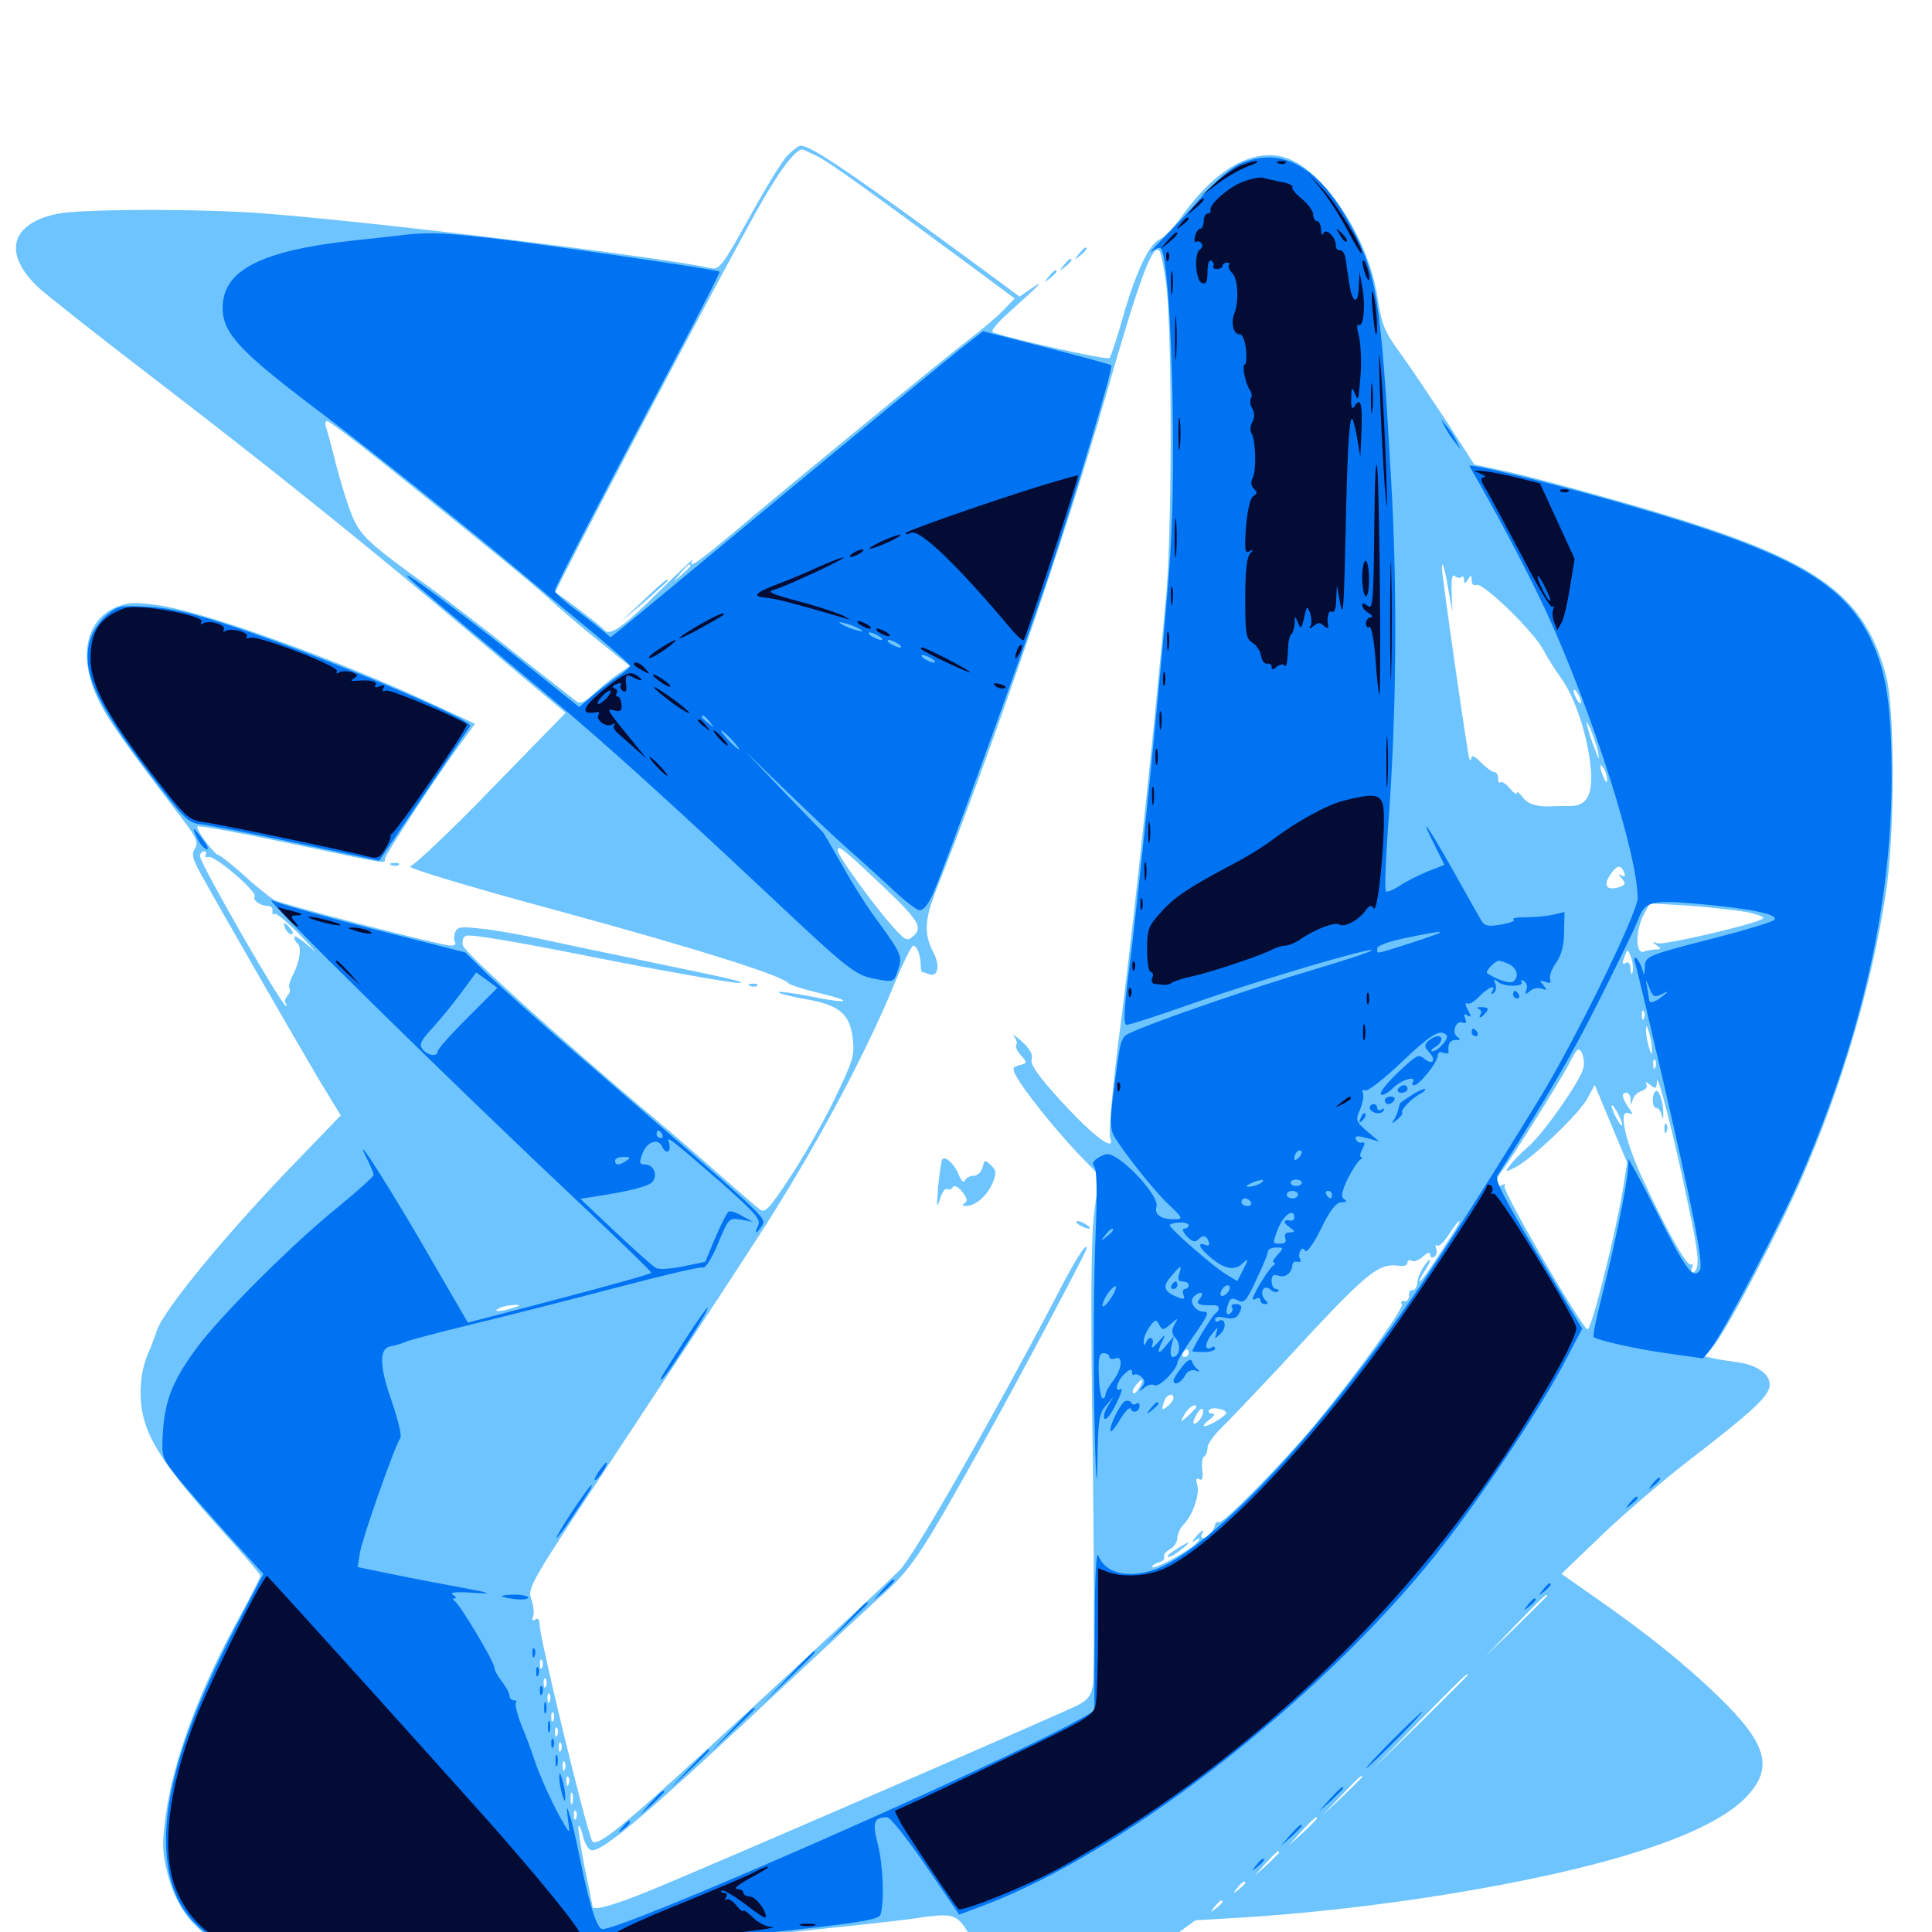 <svg xmlns="http://www.w3.org/2000/svg" viewBox="0 -1000 1000 1000">
	<path fill="#6dc4ff" d="M407.812 -919.727C405.078 -917.188 396.289 -902.734 387.891 -887.5C374.609 -863.477 372.266 -860.352 368.555 -861.133C341.602 -866.992 201.172 -884.375 137.695 -889.453C106.25 -891.992 41.602 -891.992 29.297 -889.258C5.273 -884.18 1.367 -868.555 19.922 -851.172C23.438 -847.852 49.609 -827.148 78.125 -805.273C134.961 -761.719 181.055 -724.805 224.609 -688.281C240.234 -675.195 261.914 -656.836 272.852 -647.656L292.773 -631.055L254.492 -591.797C233.594 -570.117 214.453 -552.148 212.305 -551.562C209.961 -550.977 241.992 -541.211 289.062 -528.516C360.742 -508.984 405.273 -494.922 408.203 -491.016C408.789 -490.234 415.625 -488.086 423.438 -486.133C442.578 -481.641 440.039 -480.078 419.922 -484.18C411.133 -485.938 403.516 -486.914 403.125 -486.523C402.539 -485.938 408.398 -484.375 416.211 -483.008C434.375 -479.883 439.844 -475.391 441.406 -462.5C442.383 -453.711 441.602 -450.977 431.641 -430.469C425.586 -417.969 415.039 -399.805 408.398 -389.844C397.656 -373.633 395.898 -371.875 392.969 -374.219C391.211 -375.586 382.227 -383.398 373.047 -391.406C363.867 -399.609 347.656 -413.672 336.914 -422.656C291.211 -461.133 240.625 -506.836 239.648 -510.547C239.062 -513.086 239.648 -515.039 241.211 -515.625C243.555 -516.602 267.578 -512.5 306.641 -504.688C337.891 -498.438 379.297 -491.016 382.617 -491.211C386.914 -491.406 377.93 -493.555 338.867 -501.562C320.703 -505.469 295.508 -510.547 283.203 -513.281C270.898 -516.016 255.469 -518.75 248.828 -519.336C238.672 -520.508 236.719 -520.312 235.547 -517.383C234.961 -515.625 234.766 -513.281 235.547 -512.305C236.133 -511.328 235.156 -510.547 233.398 -510.547C228.516 -510.547 146.875 -531.641 141.992 -534.18C139.648 -535.547 132.422 -541.211 126.172 -547.07C119.727 -552.734 113.867 -557.422 113.086 -557.422C111.133 -557.422 100.977 -571.094 102.148 -572.266C102.734 -572.852 124.219 -568.945 150 -563.477C202.344 -552.344 199.219 -552.93 199.219 -555.469C199.219 -557.422 226.367 -598.828 238.477 -615.234L245.898 -625.391L224.805 -635.156C175.586 -658.203 106.641 -683.203 82.031 -686.719C69.727 -688.477 66.211 -688.281 60.156 -685.742C44.336 -679.102 40.43 -659.766 50.586 -638.477C55.469 -627.93 63.672 -616.406 94.336 -576.172C101.758 -566.406 102.734 -564.062 100.977 -560.938C99.023 -558.008 99.609 -555.664 103.711 -548.047C113.281 -530.664 153.516 -460.742 164.844 -441.602L176.367 -422.656L155.078 -400.586C117.773 -362.305 84.18 -321.484 81.055 -310.938C80.273 -308.398 78.516 -303.711 76.953 -300.195C72.656 -290.625 71.484 -277.539 74.219 -266.602C77.539 -252.93 87.5 -238.281 112.891 -209.961C125 -196.68 134.766 -185.156 134.766 -184.375C134.766 -183.594 130.273 -174.805 124.805 -164.648C103.125 -125.391 89.648 -89.258 85.742 -59.961C83.789 -45.312 83.984 -41.016 86.719 -30.273C94.141 -1.172 114.258 12.695 155.273 16.992C187.695 20.508 243.555 16.797 398.438 1.172C431.25 -2.148 463.672 -5.664 470.703 -6.641C494.141 -10.156 494.922 -9.766 501.953 1.562C505.469 7.227 509.57 16.016 511.133 21.289C514.844 33.789 520.703 39.648 531.641 41.211C546.094 43.359 558.594 37.109 603.906 4.688L618.75 -6.055L641.992 -7.422C674.414 -9.375 712.695 -13.672 748.047 -19.336C832.227 -33.008 885.938 -50.586 904.297 -70.312C918.164 -85.352 914.453 -97.656 889.258 -122.07C872.07 -138.672 852.93 -154.102 826.367 -172.656L808.203 -185.352L828.516 -204.883C839.648 -215.625 860.547 -233.594 875 -244.727C908.008 -270.117 916.016 -277.734 916.016 -283.398C916.016 -288.867 909.18 -293.555 899.219 -294.922C894.922 -295.508 889.648 -296.289 887.109 -296.875L882.617 -297.852L887.5 -304.102C895.117 -314.062 920.703 -362.891 932.617 -390.234C953.32 -437.891 968.555 -489.062 975.977 -536.719C980.859 -567.188 980.859 -633.398 976.172 -650.586C963.672 -696.094 936.914 -712.891 830.859 -742.578C811.719 -748.047 788.477 -754.102 779.492 -756.055L763.086 -759.57L748.633 -782.031C740.43 -794.336 729.883 -810.156 724.805 -817.188C716.602 -828.32 715.234 -831.836 713.086 -845.508C708.398 -877.344 684.375 -913.281 664.258 -918.75C648.047 -923.047 629.102 -912.305 612.305 -888.867C608.008 -882.812 602.539 -876.953 600 -875.977C594.531 -873.438 587.5 -858.203 580.664 -833.984C577.93 -824.219 575 -815.43 574.219 -814.648C573.242 -813.477 525.586 -824.023 514.062 -827.93C512.5 -828.516 516.016 -832.812 522.852 -838.867C538.281 -852.734 541.211 -855.664 533.984 -850.781L527.734 -846.484L501.758 -865.625C439.648 -911.133 419.727 -924.609 414.453 -924.609C413.477 -924.609 410.547 -922.461 407.812 -919.727ZM423.438 -918.945C430.078 -915.43 448.633 -902.148 505.469 -860.156L525.195 -845.508L519.922 -840.039C516.992 -836.914 509.375 -830.273 502.93 -825.391C489.453 -815.039 413.477 -752.93 381.641 -725.977C360.938 -708.594 355.469 -704.883 358.594 -710.352C359.57 -711.523 351.562 -704.102 341.016 -693.75C322.656 -675.391 315.234 -670.312 312.695 -674.023C311.914 -675.391 290.625 -691.602 287.5 -693.359C286.523 -693.75 368.555 -849.414 391.406 -890.43C402.539 -910.547 411.523 -922.656 415.234 -922.656C415.82 -922.656 419.336 -920.898 423.438 -918.945ZM603.906 -850.195C606.641 -825.391 606.641 -726.953 603.711 -693.164C598.633 -634.57 587.5 -528.32 580.469 -473.242C575.977 -439.062 573.633 -413.477 574.609 -411.133C577.539 -403.125 566.016 -411.719 549.023 -430.273C537.305 -443.164 533.203 -449.023 533.984 -451.562C534.766 -453.906 533.203 -457.031 528.906 -460.938C525.391 -464.062 523.633 -465.234 525 -463.477C526.172 -461.719 526.758 -459.766 525.977 -459.18C525.391 -458.398 526.367 -456.055 528.32 -453.906C531.836 -450 531.836 -449.805 527.734 -448.633C524.219 -447.852 523.828 -447.07 525.781 -443.359C529.688 -435.938 545.508 -416.211 557.227 -403.711L568.945 -391.602L566.406 -372.852C564.648 -358.789 564.453 -325.781 565.625 -244.141C566.406 -183.789 566.406 -131.25 565.625 -127.539C564.648 -122.07 562.891 -119.922 557.031 -116.992C542.188 -109.961 366.211 -33.594 335.547 -21.094C317.383 -13.672 306.641 -10.742 306.641 -13.281C306.641 -13.672 304.883 -22.852 302.539 -33.789C300.391 -44.922 299.023 -54.297 299.414 -54.883C300 -55.273 300.977 -52.93 301.758 -49.609C302.539 -46.289 304.297 -42.969 305.859 -42.383C310.938 -40.43 336.719 -62.5 406.25 -127.734C424.023 -144.336 445.703 -164.453 454.492 -172.461C472.07 -188.086 475.586 -193.359 510.742 -256.445C528.125 -287.695 562.5 -352.344 562.5 -353.906C562.5 -357.422 556.641 -348.242 545.898 -327.344C513.477 -265.43 473.242 -194.922 465.82 -187.5C455.664 -177.148 363.867 -92.188 339.844 -70.898C316.992 -50.586 308.789 -44.727 306.641 -46.875C304.297 -49.414 279.297 -151.953 279.297 -159.18C279.297 -161.719 278.516 -162.695 276.953 -161.719C275.586 -160.742 275.195 -161.328 275.977 -163.477C276.562 -165.039 276.172 -169.141 275 -172.266C272.852 -177.93 274.414 -180.664 317.773 -246.094C342.578 -283.594 375.781 -333.984 391.406 -358.203C420.117 -402.344 447.07 -452.148 462.891 -490.625C467.383 -501.562 471.875 -510.547 472.656 -510.547C474.609 -510.547 476.562 -505.469 476.562 -500.586C476.562 -498.633 476.953 -496.875 477.344 -496.875C477.734 -496.875 479.492 -496.289 481.055 -495.703C485.547 -494.141 486.719 -500.391 483.008 -507.227C478.125 -516.992 478.516 -523.828 484.766 -539.844C511.914 -607.617 552.148 -724.609 572.266 -794.727C589.648 -855.469 596.484 -873.828 600 -870.312C600.977 -869.336 602.734 -860.352 603.906 -850.195ZM197.266 -761.133C248.633 -720.117 276.562 -697.266 285.156 -689.258C290.039 -684.766 301.172 -675.195 309.961 -668.164L325.977 -655.273L319.727 -650.977C316.211 -648.633 310.742 -643.945 307.227 -640.82C302.734 -636.523 300.195 -635.547 298.438 -636.914C297.07 -637.891 282.812 -649.219 266.602 -661.914C250.586 -674.805 231.055 -689.648 223.633 -695.117C190.625 -718.75 186.328 -722.852 182.031 -733.594C179.688 -739.258 176.172 -751.172 173.828 -759.961C171.68 -768.75 169.336 -777.344 168.75 -778.906C168.164 -780.664 168.359 -782.031 169.336 -782.031C170.312 -782.031 182.812 -772.656 197.266 -761.133ZM357.422 -707.227C357.422 -706.836 355.469 -704.883 353.125 -702.734L348.633 -699.023L352.344 -703.516C355.859 -707.617 357.422 -708.789 357.422 -707.227ZM749.805 -694.141L751.758 -683.398L751.367 -693.555C751.172 -700.586 751.562 -703.125 753.125 -701.758C754.297 -700.781 755.859 -700.586 756.445 -701.367C757.227 -701.953 757.812 -701.367 757.812 -699.805C757.812 -697.656 758.203 -697.656 759.766 -700C761.328 -702.539 761.719 -702.539 761.719 -699.609C761.719 -697.656 762.695 -696.68 764.258 -697.266C767.773 -698.438 793.359 -673.633 798.828 -663.672C800.977 -659.375 805.078 -653.125 807.617 -649.609C814.453 -640.234 820.508 -623.242 822.852 -606.836C825.195 -590.039 822.266 -582.812 812.891 -582.812C809.961 -582.812 805.469 -582.812 802.734 -582.617C794.922 -582.422 790.625 -583.789 787.891 -587.695C786.328 -589.648 785.156 -590.625 785.156 -589.453C784.961 -588.477 783.398 -589.648 781.445 -591.992C779.492 -594.336 777.344 -595.703 776.562 -595.117C775.977 -594.336 775.391 -595.312 775.391 -597.07C775.391 -599.023 774.609 -600.391 773.438 -600.391C772.461 -600.391 769.336 -602.539 766.602 -605.273C763.672 -608.398 761.719 -609.375 761.523 -607.812C761.523 -606.445 761.133 -606.25 760.547 -607.227C759.57 -609.766 746.094 -703.32 746.289 -706.445C746.484 -710.352 747.852 -705.664 749.805 -694.141ZM818.359 -636.523C818.359 -635.547 817.383 -635.938 816.406 -637.5C815.43 -639.062 814.453 -641.406 814.453 -642.383C814.453 -643.555 815.43 -642.969 816.406 -641.406C817.383 -639.844 818.359 -637.695 818.359 -636.523ZM827.148 -610.938C827.93 -606.055 827.734 -606.25 825.586 -612.109C824.023 -615.82 822.266 -621.094 821.68 -623.828C820.703 -627.539 821.094 -627.148 823.242 -622.656C824.609 -619.336 826.367 -614.062 827.148 -610.938ZM831.836 -596.484C831.836 -594.531 831.25 -594.922 830.078 -597.461C827.734 -602.734 827.734 -605.859 830.078 -602.344C831.055 -600.781 831.836 -598.047 831.836 -596.484ZM453.711 -544.336C475.391 -524.023 477.93 -520.117 472.852 -515.625C469.336 -512.5 468.75 -512.891 460.938 -521.68C451.562 -532.422 433.594 -557.227 433.594 -559.766C433.594 -562.891 435.938 -561.133 453.711 -544.336ZM106.445 -557.422C105.859 -556.445 106.445 -556.055 107.812 -556.445C110.938 -557.617 133.398 -538.281 131.836 -535.938C130.664 -533.984 134.57 -531.25 138.672 -531.055C140.234 -531.055 141.406 -529.883 141.016 -528.516C140.82 -526.953 141.211 -526.367 142.188 -526.953C143.164 -527.539 149.414 -522.07 156.445 -514.844C163.281 -507.617 165.234 -505.273 160.742 -509.57C156.055 -513.672 152.344 -516.211 152.344 -515.039C152.344 -513.672 153.125 -512.305 153.906 -511.719C156.25 -510.352 155.273 -502.344 151.758 -495.703C150 -492.383 149.219 -489.062 149.805 -488.477C150.391 -487.695 150 -485.938 148.828 -484.57C147.461 -483.008 147.07 -481.25 147.852 -480.664C148.438 -479.883 148.633 -479.297 148.047 -479.297C145.898 -479.297 103.516 -553.125 103.516 -556.836C103.516 -558.203 104.492 -559.375 105.664 -559.375C106.641 -559.375 107.031 -558.594 106.445 -557.422ZM840.625 -548.438C841.406 -546.484 841.016 -545.898 839.258 -546.875C837.5 -548.047 837.695 -547.461 839.453 -545.312C841.602 -542.578 841.406 -541.992 838.086 -540.82C831.836 -538.867 829.688 -541.406 833.203 -546.875C836.914 -552.344 838.867 -552.734 840.625 -548.438ZM904.102 -527.93C911.133 -526.367 913.867 -525.195 911.914 -524.219C906.25 -521.094 861.133 -510.742 858.008 -511.719C855.078 -512.695 854.883 -512.5 857.422 -510.742C859.961 -508.984 859.961 -508.594 857.031 -508.594C855.273 -508.594 852.539 -508.008 850.781 -507.422C846.484 -505.859 846.484 -518.359 850.781 -526.562L853.906 -532.422L873.633 -531.25C884.57 -530.469 898.242 -528.906 904.102 -527.93ZM159.18 -506.641C158.594 -507.812 157.617 -508.594 157.031 -508.594C156.641 -508.594 156.25 -507.812 156.25 -506.641C156.25 -505.664 157.227 -504.688 158.398 -504.688C159.375 -504.688 159.766 -505.664 159.18 -506.641ZM845.117 -497.07C844.531 -495.117 844.141 -495.703 843.945 -498.438C843.945 -500.977 842.969 -502.344 841.797 -501.758C839.453 -500.391 839.453 -501.172 841.211 -505.859C842.383 -508.789 842.773 -508.594 844.141 -504.688C845.117 -502.148 845.508 -498.633 845.117 -497.07ZM847.07 -488.672C847.656 -490.039 847.461 -491.797 846.875 -492.383C846.289 -493.164 845.703 -491.992 845.898 -489.844C845.898 -487.695 846.484 -487.109 847.07 -488.672ZM849.023 -480.859C849.609 -482.227 849.414 -483.984 848.828 -484.57C848.242 -485.352 847.656 -484.18 847.852 -482.031C847.852 -479.883 848.438 -479.297 849.023 -480.859ZM850.977 -473.047C850.391 -471.484 849.805 -472.07 849.805 -474.219C849.609 -476.367 850.195 -477.539 850.781 -476.758C851.367 -476.172 851.562 -474.414 850.977 -473.047ZM855.078 -456.836C855.078 -453.711 854.688 -453.906 853.516 -457.812C852.734 -460.547 851.953 -464.453 851.953 -466.602C851.953 -469.727 852.344 -469.531 853.516 -465.625C854.297 -462.891 855.078 -458.984 855.078 -456.836ZM819.531 -447.07C817.773 -440.234 799.219 -413.672 791.211 -406.641C787.305 -403.32 783.008 -398.828 781.445 -396.68C778.906 -393.164 779.102 -393.164 784.57 -395.898C793.164 -400.391 818.164 -424.219 821.875 -431.836L825.391 -438.477L833.789 -418.359L842.188 -398.242L840.039 -384.57C836.328 -361.914 823.633 -311.133 821.68 -311.914C818.555 -312.891 777.344 -383.984 778.711 -386.133C779.297 -387.305 778.906 -387.5 777.734 -386.719C773.828 -384.375 773.438 -388.867 777.148 -393.555C782.422 -400.391 808.008 -441.211 812.695 -450.391C816.211 -457.422 817.188 -458.008 818.75 -455.078C819.727 -453.125 820.117 -449.609 819.531 -447.07ZM856.836 -447.656C856.25 -446.094 855.664 -446.68 855.664 -448.828C855.469 -450.977 856.055 -452.148 856.641 -451.367C857.227 -450.781 857.422 -449.023 856.836 -447.656ZM873.828 -376.367C879.492 -349.805 879.883 -343.555 876.562 -341.406C875 -340.43 874.805 -341.016 875.586 -343.359C876.367 -345.117 876.172 -346.289 875.195 -345.508C873.047 -344.336 861.719 -364.844 849.414 -391.602C840.82 -410.742 837.695 -425.781 842.969 -423.828C845.508 -422.852 845.312 -423.438 842.773 -426.953C839.453 -432.031 839.062 -434.375 841.797 -434.375C842.969 -434.375 843.945 -432.812 843.945 -431.055C844.141 -427.734 844.336 -427.734 845.117 -430.859C845.508 -432.617 847.656 -434.766 849.805 -435.352C851.953 -436.133 852.93 -437.5 852.148 -438.867C851.367 -440.234 852.344 -440.039 854.102 -438.477C857.031 -436.133 857.422 -436.328 857.617 -440.43C857.812 -445.703 866.602 -411.523 873.828 -376.367ZM839.648 -417.773C839.648 -416.797 838.477 -417.969 836.914 -420.703C835.352 -423.438 834.18 -426.562 834.18 -427.539C834.18 -428.711 835.352 -427.344 836.914 -424.609C838.477 -421.875 839.648 -418.945 839.648 -417.773ZM752.734 -362.695C741.016 -344.336 735.742 -336.719 734.766 -336.719C734.375 -336.719 735.352 -338.867 737.109 -341.602C741.211 -347.852 741.211 -350.586 737.109 -344.727C735.352 -342.188 733.594 -338.281 733.594 -335.938C733.398 -333.789 732.227 -332.031 731.055 -332.227C729.883 -332.422 729.102 -331.25 729.297 -329.297C729.297 -327.539 728.32 -326.172 726.953 -326.562C725.391 -326.758 724.805 -326.172 725.586 -325C726.953 -322.852 700.977 -287.109 679.688 -261.523C662.891 -241.602 633.398 -211.523 631.055 -212.109C630.078 -212.5 629.102 -211.914 628.906 -210.742C628.32 -207.812 624.805 -203.906 622.656 -203.906C621.68 -203.906 621.484 -204.883 622.07 -205.859C624.023 -208.984 621.875 -208.008 618.945 -204.492C616.602 -201.562 616.602 -201.367 619.141 -202.93C621.484 -204.297 621.68 -204.102 619.727 -201.758C616.602 -197.852 597.656 -187.5 596.484 -188.867C595.898 -189.453 597.266 -190.43 599.414 -191.211C601.758 -191.797 603.125 -193.164 602.539 -194.141C601.953 -195.117 603.32 -196.875 605.469 -198.047C607.617 -199.219 609.375 -201.758 609.375 -203.906C609.375 -205.859 610.742 -208.789 612.305 -210.547C617.188 -215.234 621.094 -226.367 619.727 -231.25C618.945 -234.375 619.141 -235.352 620.703 -234.375C622.266 -233.398 622.852 -234.961 622.266 -239.062C621.875 -242.383 622.266 -245.508 623.242 -246.094C624.219 -246.68 625 -248.633 625 -250.586C625 -252.344 627.734 -256.445 631.055 -259.766C634.375 -262.891 647.656 -276.953 660.742 -290.82C709.18 -343.359 713.086 -346.484 725.195 -344.727C726.953 -344.531 728.516 -345.312 728.516 -346.484C728.516 -347.656 729.492 -348.047 730.664 -347.461C731.641 -346.68 734.375 -347.656 736.523 -349.609C738.867 -351.758 740.234 -352.148 740.234 -350.586C740.234 -349.219 741.211 -348.828 742.383 -349.414C743.555 -350.195 743.945 -352.148 743.359 -353.711C742.773 -355.273 742.969 -356.055 743.945 -355.273C744.922 -354.688 747.656 -357.422 750 -361.133C752.344 -364.844 754.688 -367.969 755.273 -367.969C755.859 -367.969 754.688 -365.625 752.734 -362.695ZM276.758 -325.781C277.539 -326.367 276.367 -326.953 274.219 -326.758C272.07 -326.758 271.484 -326.172 273.047 -325.586C274.414 -325 276.172 -325.195 276.758 -325.781ZM265.625 -323.047C258.984 -320.898 253.906 -320.898 258.789 -323.047C260.938 -324.023 264.453 -324.609 266.602 -324.609C269.727 -324.609 269.531 -324.219 265.625 -323.047ZM252.539 -319.727C253.711 -320.312 252.734 -320.703 250 -320.703C247.266 -320.703 246.289 -320.312 247.656 -319.727C248.828 -319.336 251.172 -319.336 252.539 -319.727ZM615.234 -299.609C615.234 -298.633 614.258 -297.656 613.086 -297.656C612.109 -297.656 611.719 -298.633 612.305 -299.609C612.891 -300.781 613.867 -301.562 614.453 -301.562C614.844 -301.562 615.234 -300.781 615.234 -299.609ZM589.844 -281.836C588.477 -279.688 587.109 -278.32 586.523 -278.906C585.938 -279.492 586.523 -281.25 587.891 -283.008C591.406 -287.109 592.383 -286.719 589.844 -281.836ZM607.422 -276.367C607.422 -275.391 606.055 -273.633 604.492 -272.266C601.367 -269.531 600.977 -270.312 602.734 -275C603.906 -278.32 607.422 -279.297 607.422 -276.367ZM619.141 -271.68C619.141 -271.289 617.188 -269.336 615.039 -267.188C610.742 -263.477 610.742 -263.477 613.086 -267.969C615.039 -271.484 619.141 -274.023 619.141 -271.68ZM621.094 -265.234C617.578 -261.133 616.406 -263.281 619.531 -268.164C620.898 -270.508 622.266 -271.484 622.656 -270.312C623.047 -269.141 622.266 -266.992 621.094 -265.234ZM634.766 -268.555C634.766 -267.969 632.031 -265.82 628.906 -264.062C622.461 -260.352 620.898 -261.523 626.562 -265.625C628.711 -267.383 629.102 -268.164 627.344 -268.359C625.977 -268.359 625.195 -269.141 625.781 -270.117C626.953 -272.07 634.766 -270.703 634.766 -268.555ZM607.812 -266.016C608.984 -267.188 609.57 -268.75 609.18 -269.336C607.812 -270.703 605.469 -268.359 605.469 -265.625C605.469 -264.453 606.445 -264.648 607.812 -266.016ZM615.234 -260.547C615.234 -261.719 614.844 -262.5 614.453 -262.5C613.867 -262.5 612.891 -261.719 612.305 -260.547C611.719 -259.57 612.109 -258.594 613.086 -258.594C614.258 -258.594 615.234 -259.57 615.234 -260.547ZM800.781 -174.023C800.781 -173.828 793.555 -166.602 784.766 -158.008L768.555 -142.383L784.18 -158.594C798.633 -173.438 800.781 -175.586 800.781 -174.023ZM280.664 -137.109C280.078 -135.547 279.492 -136.133 279.492 -138.281C279.297 -140.43 279.883 -141.602 280.469 -140.82C281.055 -140.234 281.25 -138.477 280.664 -137.109ZM759.766 -133.008C759.766 -132.812 748.633 -121.68 734.961 -108.203L709.961 -83.789L734.375 -108.789C757.031 -131.836 759.766 -134.57 759.766 -133.008ZM282.617 -127.344C282.031 -125.781 281.445 -126.367 281.445 -128.516C281.25 -130.664 281.836 -131.836 282.422 -131.055C283.008 -130.469 283.203 -128.711 282.617 -127.344ZM284.57 -119.531C283.984 -117.969 283.398 -118.555 283.398 -120.703C283.203 -122.852 283.789 -124.023 284.375 -123.242C284.961 -122.656 285.156 -120.898 284.57 -119.531ZM286.523 -109.766C285.938 -108.203 285.352 -108.789 285.352 -110.938C285.156 -113.086 285.742 -114.258 286.328 -113.477C286.914 -112.891 287.109 -111.133 286.523 -109.766ZM288.477 -101.953C287.891 -100.391 287.305 -100.977 287.305 -103.125C287.109 -105.273 287.695 -106.445 288.281 -105.664C288.867 -105.078 289.062 -103.32 288.477 -101.953ZM290.43 -94.141C289.844 -92.578 289.258 -93.164 289.258 -95.312C289.062 -97.461 289.648 -98.633 290.234 -97.852C290.82 -97.266 291.016 -95.508 290.43 -94.141ZM292.383 -84.375C291.797 -82.812 291.211 -83.398 291.211 -85.547C291.016 -87.695 291.602 -88.867 292.188 -88.086C292.773 -87.5 292.969 -85.742 292.383 -84.375ZM294.336 -76.562C293.75 -75 293.164 -75.586 293.164 -77.734C292.969 -79.883 293.555 -81.055 294.141 -80.273C294.727 -79.688 294.922 -77.93 294.336 -76.562ZM705.078 -80.273C705.078 -80.078 700.391 -75.391 694.922 -70.117L684.57 -60.352L694.336 -70.703C703.32 -80.078 705.078 -81.836 705.078 -80.273ZM296.289 -66.797C295.703 -65.43 295.312 -66.406 295.312 -69.141C295.312 -71.875 295.703 -72.852 296.289 -71.68C296.68 -70.312 296.68 -67.969 296.289 -66.797ZM298.242 -58.984C297.656 -57.422 297.07 -58.008 297.07 -60.156C296.875 -62.305 297.461 -63.477 298.047 -62.695C298.633 -62.109 298.828 -60.352 298.242 -58.984ZM681.641 -58.789C681.641 -58.398 678.32 -55.078 674.414 -51.367L666.992 -44.727L673.633 -52.148C680.078 -58.789 681.641 -60.352 681.641 -58.789ZM662.109 -41.211C662.109 -40.82 659.18 -38.086 655.859 -34.766L649.414 -29.102L655.078 -35.547C660.547 -41.406 662.109 -42.773 662.109 -41.211ZM644.531 -25.391C644.531 -25 642.969 -23.438 641.211 -22.07C638.086 -19.531 637.891 -19.727 640.43 -22.852C642.969 -25.977 644.531 -26.953 644.531 -25.391ZM632.812 -15.625C632.812 -15.234 631.25 -13.672 629.492 -12.305C626.367 -9.766 626.172 -9.961 628.711 -13.086C631.25 -16.211 632.812 -17.188 632.812 -15.625ZM332.812 -689.062L321.289 -678.125L333.594 -688.477C340.234 -694.336 345.703 -699.219 345.703 -699.414C345.703 -700.977 343.555 -699.219 332.812 -689.062ZM487.695 -399.805C487.109 -399.023 486.328 -392.578 485.547 -385.547C484.766 -375.195 484.766 -374.023 486.523 -379.297C487.5 -382.812 489.258 -385.156 490.234 -384.57C491.211 -383.984 492.578 -384.375 493.164 -385.547C493.945 -386.719 495.898 -385.742 498.047 -383.203C500.586 -379.883 500.977 -378.32 499.414 -377.344C497.852 -376.367 498.047 -375.781 500 -375.781C504.883 -375.781 510.938 -381.055 513.672 -387.5C515.82 -392.773 515.82 -394.141 512.891 -396.875C509.766 -400 509.57 -399.805 508.594 -395.703C507.812 -393.359 505.859 -391.406 503.906 -391.406C501.953 -391.406 500 -390.234 499.414 -389.062C498.828 -387.5 497.656 -388.672 496.484 -391.406C494.336 -397.266 489.062 -402.148 487.695 -399.805ZM558.594 -366.016C560.156 -365.039 562.5 -364.062 563.477 -364.062C564.648 -364.062 564.062 -365.039 562.5 -366.016C560.938 -366.992 558.789 -367.969 557.617 -367.969C556.641 -367.969 557.031 -366.992 558.594 -366.016ZM147.656 -519.336C148.438 -517.773 149.805 -516.406 150.781 -516.406C151.953 -516.406 151.758 -517.578 150.391 -519.336C149.023 -520.898 147.656 -522.266 147.266 -522.266C146.875 -522.266 147.07 -520.898 147.656 -519.336ZM856.836 -435.156C854.883 -433.203 855.078 -426.562 857.227 -426.562C858.203 -426.562 859.57 -425 859.961 -423.242C860.742 -420.312 860.938 -420.508 860.938 -423.633C860.938 -429.688 858.594 -436.719 856.836 -435.156ZM861.523 -415.625C861.523 -413.477 862.109 -412.891 862.695 -414.453C863.281 -415.82 863.086 -417.578 862.5 -418.164C861.914 -418.945 861.328 -417.773 861.523 -415.625ZM608.398 -197.852C605.273 -195.898 603.516 -194.141 604.688 -194.141C606.055 -194.141 608.984 -195.898 611.523 -198.047C617.383 -202.734 616.016 -202.734 608.398 -197.852ZM558.398 -868.555C555.859 -865.43 556.055 -865.234 559.18 -867.773C562.305 -870.312 563.281 -871.875 561.719 -871.875C561.328 -871.875 559.766 -870.312 558.398 -868.555ZM550.586 -862.695C548.047 -859.57 548.242 -859.375 551.367 -861.914C554.492 -864.453 555.469 -866.016 553.906 -866.016C553.516 -866.016 551.953 -864.453 550.586 -862.695ZM542.773 -856.836C540.234 -853.711 540.43 -853.516 543.555 -856.055C545.312 -857.422 546.875 -858.984 546.875 -859.375C546.875 -860.938 545.312 -859.961 542.773 -856.836ZM202.734 -552.148C201.172 -552.734 201.758 -553.32 203.906 -553.32C206.055 -553.516 207.227 -552.93 206.445 -552.344C205.859 -551.758 204.102 -551.562 202.734 -552.148ZM388.281 -489.648C386.719 -490.234 387.305 -490.82 389.453 -490.82C391.602 -491.016 392.773 -490.43 391.992 -489.844C391.406 -489.258 389.648 -489.062 388.281 -489.648Z"/>
	<path fill="#0073f3" d="M641.602 -915.039C636.914 -912.891 628.711 -905.859 622.07 -898.242C615.625 -890.82 606.445 -880.859 601.562 -876.172C596.68 -871.289 594.336 -868.359 596.289 -869.922C598.047 -871.289 600.195 -872.07 600.781 -871.484C606.055 -866.211 609.18 -763.672 605.664 -711.719C603.125 -673.242 589.648 -537.5 584.18 -496.484C581.641 -475.781 581.445 -469.531 583.203 -469.531C584.57 -469.531 600.391 -474.609 618.555 -481.055C652.734 -492.969 708.789 -509.57 710.156 -508.203C710.547 -507.617 696.68 -503.125 679.102 -497.852C649.805 -489.258 597.656 -471.289 585.547 -465.625C579.883 -463.086 580.078 -463.281 576.172 -433.008C574.609 -420.898 574.609 -415.82 576.367 -412.5C580.078 -405.469 597.656 -383.203 604.883 -376.562C612.5 -369.336 612.695 -368.75 607.031 -368.945C600.586 -368.945 597.266 -371.68 598.633 -375.586C599.805 -379.297 589.258 -392.578 579.883 -399.414C574.609 -403.125 573.242 -403.32 569.141 -401.172C565.82 -399.219 565.039 -397.852 566.406 -396.094C567.773 -394.531 567.969 -382.031 566.992 -358.789C566.211 -339.453 565.82 -299.219 566.406 -269.141C566.992 -237.5 567.773 -225.781 567.969 -241.211C568.359 -265.039 568.75 -268.359 572.461 -272.461L576.367 -277.148L573.242 -271.875C571.484 -269.141 570.898 -266.211 571.875 -265.625C572.852 -265.039 575.391 -268.555 577.734 -273.438C580.273 -278.32 581.25 -281.836 580.078 -281.055C576.562 -278.906 578.125 -285.352 582.031 -288.867C584.766 -291.406 585.938 -291.602 585.938 -289.844C585.938 -288.477 586.523 -287.695 587.109 -288.477C587.695 -289.062 589.453 -288.477 590.82 -287.305C592.773 -285.547 592.773 -284.18 591.016 -282.031C589.258 -279.492 589.258 -279.492 592.188 -281.641C593.945 -283.203 596.484 -283.789 597.656 -283.008C599.805 -281.641 609.375 -291.211 609.375 -294.727C609.375 -295.703 612.891 -301.562 617.188 -307.617C625.586 -319.531 626.172 -321.094 622.852 -321.094C618.945 -321.094 615.234 -326.172 617.773 -328.711C621.094 -332.031 623.828 -331.25 621.094 -327.93C618.555 -325 620.312 -324.219 628.516 -324.414C631.25 -324.609 631.641 -321.875 629.102 -320.117C627.539 -319.336 617.188 -302.148 617.188 -300.586C617.188 -300.391 619.922 -300.195 623.047 -300.195C626.367 -300.195 628.906 -300.977 628.906 -301.953C628.906 -302.93 628.125 -303.32 627.148 -302.539C623.438 -300.391 623.438 -304.688 627.148 -309.375C630.273 -313.281 630.664 -313.477 629.688 -310.352C628.516 -306.641 628.516 -306.641 631.836 -309.766C635.156 -312.891 634.18 -318.359 630.664 -316.211C629.688 -315.43 628.906 -316.016 628.906 -317.188C628.906 -318.359 630.859 -318.75 633.984 -317.969C637.305 -317.188 639.648 -317.578 640.82 -319.336C643.359 -323.438 642.969 -325 639.453 -325C637.891 -325 636.914 -324.219 637.695 -323.242C638.281 -322.266 637.891 -320.898 636.719 -320.117C634.57 -318.75 634.18 -321.094 635.938 -325.781C636.914 -328.125 638.086 -328.32 640.625 -326.953C643.945 -325.195 645.117 -326.562 650.195 -337.5C653.516 -344.336 656.25 -350.977 656.25 -352.148C656.25 -353.32 658.203 -354.297 660.547 -354.297C664.453 -354.297 664.648 -354.102 661.133 -350.391C659.18 -348.242 658.398 -346.484 659.375 -346.484C660.352 -346.484 660.156 -345.703 658.984 -344.922C656.836 -343.555 648.438 -329.883 648.438 -327.734C648.438 -327.148 649.414 -327.344 650.391 -327.93C651.562 -328.516 652.344 -328.125 652.344 -327.148C652.344 -325.977 653.32 -325 654.688 -325C656.445 -325 656.445 -325.586 654.883 -327.148C651.562 -330.469 653.906 -335.547 657.422 -332.617C658.984 -331.25 660.742 -330.859 661.523 -331.641C662.109 -332.227 661.719 -332.812 660.547 -332.812C659.18 -332.812 658.203 -334.57 658.203 -336.914C658.203 -339.844 658.984 -340.625 661.914 -339.648C665.43 -338.477 668.75 -341.211 668.945 -345.508C669.141 -346.68 670.312 -347.266 671.68 -346.875C673.047 -346.68 673.633 -347.266 672.852 -348.438C672.266 -349.414 672.266 -351.367 673.047 -352.539C674.023 -354.102 674.609 -354.102 675.586 -352.539C676.367 -351.367 680.078 -356.445 683.789 -364.062C688.477 -373.828 691.602 -377.539 694.336 -377.734C697.07 -377.734 697.461 -378.32 695.703 -379.297C693.945 -380.469 694.336 -382.812 697.461 -389.648C699.805 -394.336 702.734 -398.828 703.906 -399.609C705.078 -400.391 705.273 -401.172 704.492 -401.172C703.711 -401.172 703.906 -402.93 705.078 -405.078C706.641 -408.008 706.641 -408.984 704.883 -408.594C703.711 -408.203 702.344 -408.984 701.758 -410.352C701.172 -412.109 702.539 -412.305 707.422 -410.938L713.867 -409.18L707.617 -414.453C701.758 -419.531 701.562 -420.117 703.906 -425.586C705.273 -428.906 706.055 -432.617 705.469 -434.18C704.883 -435.742 705.469 -436.328 706.641 -435.547C707.812 -434.961 716.211 -441.406 725.195 -450C740.625 -464.648 745.508 -467.578 748.633 -464.258C750.391 -462.695 744.336 -455.859 741.406 -455.859C740.234 -455.859 740.82 -456.836 742.773 -458.008C746.484 -460.156 747.266 -463.672 744.141 -463.672C742.969 -463.672 740.82 -462.5 739.453 -461.328C737.109 -459.18 737.109 -458.203 739.844 -455.273C743.555 -451.172 741.602 -448.438 737.305 -451.953C734.766 -454.102 733.594 -453.711 730.078 -450.781C720.117 -442.188 713.281 -434.375 714.844 -433.398C715.82 -432.812 718.555 -434.375 721.094 -436.914C725.391 -441.211 733.594 -443.555 731.25 -439.844C730.664 -439.062 731.055 -438.281 732.031 -438.281C734.57 -438.281 744.141 -450.195 744.141 -453.516C744.141 -455.078 745.312 -455.859 747.07 -455.078C748.633 -454.492 749.805 -454.688 749.805 -455.469C749.219 -459.57 750.391 -461.719 753.516 -461.719C755.859 -461.719 756.25 -462.109 754.297 -463.281C751.172 -465.43 753.516 -472.07 757.031 -470.703C758.789 -470.117 759.18 -470.703 758.398 -472.852C757.422 -475 757.812 -475.586 759.57 -474.414C761.523 -473.242 761.719 -473.828 759.766 -477.344C758.398 -479.688 758.203 -481.25 759.375 -480.664C760.352 -479.883 763.281 -481.641 765.625 -484.18C770.312 -489.062 774.805 -490.82 772.266 -486.719C771.484 -485.352 771.68 -485.156 773.047 -485.938C774.219 -486.719 774.609 -488.672 774.023 -490.625C772.852 -493.359 773.242 -493.555 775.586 -491.602C778.711 -489.062 789.258 -489.258 787.5 -491.797C786.914 -492.773 787.5 -492.969 788.867 -492.188C790.234 -491.211 790.82 -489.258 790.039 -487.695C789.258 -485.156 789.453 -484.961 791.992 -487.109C793.555 -488.477 796.289 -488.867 798.047 -488.281C800.781 -487.305 800.977 -487.5 798.828 -490.039C796.68 -492.578 796.875 -492.773 799.805 -491.797C802.344 -490.82 802.93 -491.211 802.344 -493.164C801.758 -494.727 803.125 -498.438 805.469 -501.758C808.203 -505.664 809.57 -510.742 809.57 -517.773L809.766 -527.93L803.906 -526.562C800.586 -525.781 794.141 -525.195 789.648 -525.195C785.156 -525.195 782.422 -524.805 783.398 -524.023C784.57 -523.438 781.641 -522.266 777.148 -521.484C770.508 -520.312 768.359 -520.703 766.797 -523.438C765.625 -525.391 758.789 -537.5 751.562 -550.391C738.477 -573.633 733.789 -579.883 742.969 -561.719L747.656 -552.344L738.672 -548.828C733.594 -546.68 726.953 -543.359 724.023 -541.211C720.898 -539.258 717.969 -538.086 717.383 -538.672C716.602 -539.258 717.188 -553.711 718.359 -570.703C722.852 -628.125 723.438 -694.922 719.922 -753.711C714.648 -845.117 712.695 -857.422 699.805 -882.031C683.398 -913.477 663.281 -925 641.602 -915.039ZM757.227 -519.141C758.008 -519.727 756.836 -520.312 754.688 -520.117C752.539 -520.117 751.953 -519.531 753.516 -518.945C754.883 -518.359 756.641 -518.555 757.227 -519.141ZM731.445 -512.305C710.742 -505.664 712.891 -506.055 712.891 -509.18C712.891 -510.547 718.75 -512.695 728.125 -514.648C750.195 -519.141 751.172 -518.75 731.445 -512.305ZM781.445 -500.781C785.547 -498.438 786.328 -493.945 783.008 -491.797C781.25 -490.82 774.609 -492.969 769.727 -496.289C768.555 -497.07 773.828 -502.734 775.781 -502.734C776.758 -502.734 779.297 -501.758 781.445 -500.781ZM735.742 -444.922C736.523 -445.508 735.352 -446.094 733.203 -445.898C731.055 -445.898 730.469 -445.312 732.031 -444.727C733.398 -444.141 735.156 -444.336 735.742 -444.922ZM675.781 -410.156C675.781 -410.547 675 -410.938 673.828 -410.938C672.852 -410.938 671.875 -409.961 671.875 -408.789C671.875 -407.812 672.852 -407.422 673.828 -408.008C675 -408.594 675.781 -409.57 675.781 -410.156ZM703.125 -406.25C703.125 -406.641 702.344 -407.031 701.172 -407.031C700.195 -407.031 699.219 -406.055 699.219 -404.883C699.219 -403.906 700.195 -403.516 701.172 -404.102C702.344 -404.688 703.125 -405.664 703.125 -406.25ZM672.266 -400.781C670.898 -399.414 669.922 -399.219 669.922 -400.391C669.922 -403.125 672.266 -405.469 673.633 -404.102C674.023 -403.516 673.438 -401.953 672.266 -400.781ZM660.156 -398.242C660.156 -402.344 657.617 -401.953 652.148 -397.07L647.461 -392.969L652.344 -394.141C655.078 -394.727 657.812 -395.312 658.789 -395.312C659.57 -395.312 660.156 -396.68 660.156 -398.242ZM674.805 -395.312C674.219 -396.484 672.852 -397.266 671.875 -397.266C670.898 -397.266 669.531 -396.484 668.945 -395.312C668.359 -394.336 669.531 -393.359 671.875 -393.359C674.219 -393.359 675.391 -394.336 674.805 -395.312ZM652.344 -387.5C650.781 -386.523 648.047 -385.742 646.484 -385.742C644.531 -385.742 644.922 -386.328 647.461 -387.5C652.734 -389.844 655.859 -389.844 652.344 -387.5ZM673.828 -387.891C673.828 -386.914 672.461 -386.133 670.898 -386.133C669.336 -386.133 667.969 -386.914 667.969 -387.891C667.969 -388.672 669.336 -389.453 670.898 -389.453C672.461 -389.453 673.828 -388.672 673.828 -387.891ZM692.773 -386.328C693.555 -386.914 692.383 -387.5 690.234 -387.305C688.086 -387.305 687.5 -386.719 689.062 -386.133C690.43 -385.547 692.188 -385.742 692.773 -386.328ZM649.805 -382.422C650.586 -383.008 649.414 -383.594 647.266 -383.398C645.117 -383.398 644.531 -382.812 646.094 -382.227C647.461 -381.641 649.219 -381.836 649.805 -382.422ZM671.875 -381.641C671.875 -380.664 670.508 -379.688 668.945 -379.688C667.383 -379.688 666.016 -380.664 666.016 -381.641C666.016 -382.812 667.383 -383.594 668.945 -383.594C670.508 -383.594 671.875 -382.812 671.875 -381.641ZM689.453 -381.641C689.453 -380.664 689.062 -379.688 688.672 -379.688C688.086 -379.688 687.109 -380.664 686.523 -381.641C685.938 -382.812 686.328 -383.594 687.305 -383.594C688.477 -383.594 689.453 -382.812 689.453 -381.641ZM647.461 -377.734C648.047 -376.758 647.266 -375.781 645.703 -375.781C643.945 -375.781 642.578 -376.758 642.578 -377.734C642.578 -378.906 643.359 -379.688 644.336 -379.688C645.508 -379.688 646.875 -378.906 647.461 -377.734ZM683.789 -373.242C685.156 -374.609 685.742 -376.172 685.156 -376.758C684.57 -377.344 683.398 -376.367 682.812 -374.414C681.641 -371.68 681.836 -371.484 683.789 -373.242ZM647.852 -370.703C648.633 -371.289 647.461 -371.875 645.312 -371.68C643.164 -371.68 642.578 -371.094 644.141 -370.508C645.508 -369.922 647.266 -370.117 647.852 -370.703ZM669.922 -369.922C669.922 -368.945 669.336 -368.164 668.555 -368.164C664.258 -368.945 663.672 -367.578 667.188 -365.039C670.508 -362.5 670.508 -362.305 667.578 -362.109C665.43 -362.109 664.648 -361.133 665.234 -359.18C666.016 -357.227 665.234 -356.25 662.5 -356.25C658.594 -356.25 658.594 -356.445 661.523 -364.062C664.258 -371.094 669.922 -375 669.922 -369.922ZM628.906 -367.969C628.906 -369.141 627.93 -369.922 626.758 -369.922C625.781 -369.922 625.391 -369.141 625.977 -367.969C626.562 -366.992 627.539 -366.016 628.125 -366.016C628.516 -366.016 628.906 -366.992 628.906 -367.969ZM615.234 -365.82C615.234 -364.844 614.258 -364.062 612.891 -364.062C611.719 -364.062 612.305 -362.305 614.258 -360.156C616.797 -357.422 618.555 -356.836 619.922 -358.203C622.656 -360.938 624.414 -360.742 625.586 -357.422C626.367 -355.469 625.781 -354.883 623.828 -355.664C619.727 -357.227 620.508 -354.297 625.586 -350C633.008 -343.359 638.672 -341.992 642.773 -345.703C646.289 -349.023 646.484 -348.828 643.555 -342.969L640.43 -336.914L634.57 -340.43C628.125 -344.336 605.469 -364.062 605.469 -365.82C605.469 -366.406 607.617 -367.188 610.352 -367.188C613.086 -367.383 615.234 -366.797 615.234 -365.82ZM646.484 -366.016C646.484 -367.188 644.727 -367.969 642.578 -367.969C640.43 -367.969 638.672 -367.188 638.672 -366.016C638.672 -365.039 640.43 -364.062 642.578 -364.062C644.727 -364.062 646.484 -365.039 646.484 -366.016ZM681.641 -366.211C681.641 -367.188 680.859 -367.969 679.688 -367.969C678.711 -367.969 677.734 -366.602 677.734 -364.844C677.734 -363.281 678.711 -362.5 679.688 -363.086C680.859 -363.672 681.641 -365.039 681.641 -366.211ZM576.172 -363.281C576.172 -362.891 574.609 -361.328 572.852 -359.961C569.727 -357.422 569.531 -357.617 572.07 -360.742C574.609 -363.867 576.172 -364.844 576.172 -363.281ZM644.531 -358.984C644.531 -360.742 638.672 -361.719 637.695 -360.156C636.914 -358.984 638.281 -358.203 640.43 -358.203C642.773 -358.203 644.531 -358.594 644.531 -358.984ZM677.734 -358.203C677.734 -359.375 676.953 -360.156 675.781 -360.156C674.805 -360.156 673.828 -359.375 673.828 -358.203C673.828 -357.227 674.805 -356.25 675.781 -356.25C676.953 -356.25 677.734 -357.227 677.734 -358.203ZM578.906 -353.32C579.492 -354.883 579.102 -356.25 578.32 -356.25C577.344 -356.25 576.172 -354.883 575.391 -353.32C574.805 -351.758 575.195 -350.391 575.977 -350.391C576.953 -350.391 578.125 -351.758 578.906 -353.32ZM645.312 -354.492C640.82 -356.25 636.719 -356.641 636.719 -355.273C636.719 -353.516 645.312 -350.781 647.266 -351.953C648.242 -352.539 647.461 -353.711 645.312 -354.492ZM583.984 -350.391C583.984 -351.562 583.594 -352.344 583.203 -352.344C582.617 -352.344 581.641 -351.562 581.055 -350.391C580.469 -349.414 580.859 -348.438 581.836 -348.438C583.008 -348.438 583.984 -349.414 583.984 -350.391ZM592.773 -346.094C592.969 -348.438 593.164 -350.391 592.969 -350.391C592.969 -350.391 591.211 -349.023 589.258 -347.656C586.328 -345.312 586.328 -344.727 588.867 -342.578C592.188 -339.844 592.188 -339.844 592.773 -346.094ZM638.672 -348.438C638.672 -349.609 638.281 -350.391 637.891 -350.391C637.305 -350.391 636.328 -349.609 635.742 -348.438C635.156 -347.461 635.547 -346.484 636.523 -346.484C637.695 -346.484 638.672 -347.461 638.672 -348.438ZM665.039 -344.531C664.453 -345.703 663.477 -346.484 662.891 -346.484C662.5 -346.484 662.109 -345.703 662.109 -344.531C662.109 -343.555 663.086 -342.578 664.258 -342.578C665.234 -342.578 665.625 -343.555 665.039 -344.531ZM597.852 -338.086C599.023 -339.258 599.609 -341.406 599.219 -342.578C598.828 -344.141 597.656 -343.945 595.898 -341.797C592.773 -338.086 594.727 -334.961 597.852 -338.086ZM610.352 -340.625C609.375 -337.891 609.961 -336.719 612.109 -336.719C613.867 -336.719 615.234 -335.938 615.234 -334.766C615.234 -333.789 614.453 -332.812 613.281 -332.812C612.305 -332.812 611.914 -331.445 612.5 -329.883C613.477 -327.539 612.891 -327.344 610.156 -328.32C602.539 -331.25 601.367 -333.984 606.055 -339.258C611.328 -345.508 611.914 -345.508 610.352 -340.625ZM575 -328.125C573.242 -325.195 571.289 -323.438 570.703 -323.828C570.312 -324.414 571.289 -327.148 573.047 -330.078C575 -332.812 576.953 -334.57 577.539 -334.18C577.93 -333.594 576.953 -330.859 575 -328.125ZM636.328 -332.422C635.938 -331.25 634.375 -329.688 633.203 -329.297C631.836 -328.906 631.25 -329.688 632.031 -331.641C633.398 -335.156 637.5 -335.938 636.328 -332.422ZM582.031 -326.953C582.031 -328.125 581.25 -328.906 580.078 -328.906C577.93 -328.906 571.289 -319.531 572.656 -318.164C573.828 -316.992 582.031 -324.609 582.031 -326.953ZM585.938 -322.266C585.938 -325.977 582.812 -325.781 581.25 -321.875C579.102 -316.602 579.883 -314.648 583.008 -317.188C584.57 -318.555 585.938 -320.898 585.938 -322.266ZM592.773 -319.141C591.016 -322.07 588.281 -321.484 586.133 -317.773C584.961 -315.234 585.156 -313.477 587.109 -311.719C589.258 -309.766 590.039 -310.156 591.797 -313.281C592.969 -315.43 593.359 -318.164 592.773 -319.141ZM605.859 -314.648C609.961 -318.164 609.961 -317.969 607.812 -314.258C606.25 -311.328 606.445 -309.57 608.594 -307.227C611.523 -303.906 610.547 -297.656 607.031 -297.656C605.859 -297.656 605.664 -300 606.25 -303.125L607.617 -308.398L603.516 -303.516C599.414 -298.242 598.438 -299.414 601.758 -306.055C603.516 -309.766 603.32 -309.766 599.609 -305.469C596.68 -302.148 595.703 -301.758 596.484 -304.102C597.656 -307.812 594.531 -308.789 593.164 -305.078C592.383 -303.32 591.992 -303.516 591.992 -305.469C591.797 -307.227 593.164 -310.547 594.922 -313.086C597.852 -317.188 598.438 -317.383 600 -314.258C601.758 -311.328 602.148 -311.328 605.859 -314.648ZM574.219 -297.656C574.219 -296.68 575.586 -296.289 577.148 -296.875C581.445 -298.633 580.859 -291.406 576.172 -285.352C574.023 -282.617 572.266 -279.492 572.266 -278.32C572.266 -277.148 571.484 -276.172 570.703 -276.172C569.922 -276.172 568.945 -281.445 568.75 -287.891C568.359 -297.266 568.945 -299.609 571.289 -299.609C572.852 -299.609 574.219 -298.828 574.219 -297.656ZM606.445 -334.766C605.859 -333.789 606.25 -332.812 607.227 -332.812C608.398 -332.812 609.375 -333.789 609.375 -334.766C609.375 -335.938 608.984 -336.719 608.594 -336.719C608.008 -336.719 607.031 -335.938 606.445 -334.766ZM209.961 -878.516C206.836 -878.125 194.922 -876.758 183.594 -875.586C134.961 -870.312 115.234 -860.156 115.234 -840.625C115.234 -827.734 124.023 -818.164 163.086 -788.672C188.867 -769.336 242.578 -726.367 273.242 -700.586C282.422 -692.773 298.242 -679.688 308.203 -671.484C317.969 -663.281 326.172 -656.055 326.172 -655.273C326.172 -654.688 323.242 -652.148 319.727 -649.805C316.406 -647.461 310.352 -642.969 306.641 -639.844L299.805 -633.984L266.406 -660.742C233.789 -686.523 204.102 -708.398 211.914 -700.586C215.43 -697.07 224.219 -689.648 284.961 -638.867C310.547 -617.578 346.875 -584.766 395.508 -539.062C440.43 -496.875 442.383 -495.312 453.711 -493.164C462.695 -491.602 462.695 -491.602 464.844 -498.047C467.188 -505.273 466.992 -505.859 451.758 -526.758C447.266 -533.008 439.844 -544.922 435.352 -553.125C430.664 -561.328 426.562 -568.555 425.977 -569.141C425.391 -569.727 416.016 -579.492 405.273 -590.625L385.742 -611.133L409.18 -588.477C422.07 -575.977 436.133 -562.891 440.43 -559.18C444.727 -555.469 453.711 -547.266 460.547 -541.016C467.188 -534.57 474.219 -529.102 475.781 -528.906C477.734 -528.516 480.273 -531.641 482.812 -537.109C489.062 -551.367 526.562 -654.688 541.406 -698.047C555.273 -739.258 576.367 -809.766 575.195 -810.938C574.805 -811.328 559.766 -815.43 541.602 -820.117L508.789 -828.516L500 -821.68C495.117 -817.969 454.492 -784.57 409.375 -747.266C364.453 -709.961 325 -677.344 321.875 -674.805L316.016 -670.117L310.938 -674.414C308.008 -676.758 301.562 -681.836 296.484 -685.547C291.211 -689.453 287.109 -693.359 287.109 -694.141C287.109 -695.703 307.422 -734.961 350.391 -816.016C362.891 -839.648 372.852 -859.18 372.461 -859.375C371.68 -860.352 293.75 -871.68 261.914 -875.781C231.25 -879.492 223.242 -879.883 209.961 -878.516ZM445.312 -674.219C447.266 -673.047 446.68 -672.852 443.359 -673.828C440.625 -674.414 437.109 -675.977 435.547 -676.953C433.594 -678.125 434.18 -678.32 437.5 -677.344C440.234 -676.758 443.75 -675.195 445.312 -674.219ZM455.078 -670.703C456.641 -669.727 457.227 -668.75 456.055 -668.75C455.078 -668.75 452.734 -669.727 451.172 -670.703C449.609 -671.68 449.219 -672.656 450.195 -672.656C451.367 -672.656 453.516 -671.68 455.078 -670.703ZM464.844 -666.797C466.406 -665.82 466.992 -664.844 465.82 -664.844C464.844 -664.844 462.5 -665.82 460.938 -666.797C459.375 -667.773 458.984 -668.75 459.961 -668.75C461.133 -668.75 463.281 -667.773 464.844 -666.797ZM482.422 -658.984C483.984 -658.008 484.57 -657.031 483.398 -657.031C482.422 -657.031 480.078 -658.008 478.516 -658.984C476.953 -659.961 476.562 -660.938 477.539 -660.938C478.711 -660.938 480.859 -659.961 482.422 -658.984ZM367.383 -626.367C369.922 -623.242 369.727 -623.047 366.797 -625.586C364.844 -626.953 363.281 -628.516 363.281 -628.906C363.281 -630.469 364.844 -629.492 367.383 -626.367ZM378.906 -616.992C381.445 -614.258 383.008 -612.109 382.422 -612.109C382.031 -612.109 379.492 -614.258 376.953 -616.992C374.414 -619.727 372.852 -621.875 373.438 -621.875C373.828 -621.875 376.367 -619.727 378.906 -616.992ZM747.852 -779.102C748.828 -776.953 751.172 -773.438 752.93 -771.289L756.055 -767.383L754.102 -771.289C753.125 -773.438 750.781 -776.953 749.023 -779.102L745.898 -783.008ZM760.547 -758.789C775.195 -733.594 791.992 -701.562 800.977 -682.031C824.219 -631.25 847.656 -557.617 847.656 -535.156C847.656 -527.539 814.844 -460.547 796.289 -430.469C768.75 -385.547 741.602 -343.359 726.367 -321.68C677.539 -251.758 622.656 -195.117 596.289 -187.109C582.617 -183.008 571.875 -185.938 568.359 -195.117C567.383 -197.266 566.602 -181.055 566.602 -156.641L566.406 -114.453L558.203 -109.766C515.234 -85.742 317.773 0.977 311.523 -1.562C308.594 -2.539 304.688 -15.625 300 -38.867C298.242 -47.461 296.094 -57.227 294.922 -60.352C293.164 -65.82 293.164 -65.625 293.945 -58.398C295.117 -50.781 294.922 -50.781 292.188 -55.469C286.523 -64.844 279.688 -80.078 276.758 -88.672C275.195 -93.555 272.07 -101.953 269.727 -107.422C267.578 -113.086 266.406 -118.164 266.992 -118.75C267.773 -119.336 267.188 -119.922 266.016 -119.922C264.648 -119.922 263.672 -121.094 263.672 -122.461C263.672 -123.633 261.914 -126.953 259.766 -129.688C257.617 -132.422 255.859 -135.547 255.859 -136.914C255.859 -139.844 238.281 -169.141 235.547 -171.094C234.18 -172.07 234.18 -172.656 235.352 -172.656C236.523 -172.656 235.938 -173.633 234.375 -174.609C232.422 -175.781 235.938 -176.172 245.117 -175.586C256.445 -174.805 254.688 -175.391 233.398 -179.297C219.531 -181.836 202.93 -185.156 196.484 -186.523L185.156 -188.867L186.328 -196.484C187.695 -204.297 204.492 -252.148 207.227 -255.664C208.008 -256.836 206.055 -265.039 202.93 -274.219C196.289 -292.773 196.094 -302.148 202.148 -303.125C204.297 -303.516 207.812 -304.492 209.961 -305.469C212.109 -306.445 227.148 -310.352 243.164 -314.258C259.375 -318.164 292.578 -326.562 316.992 -333.008C341.602 -339.453 362.5 -344.531 363.867 -343.945C365.234 -343.555 368.555 -348.828 371.68 -356.445C377.148 -369.531 377.344 -369.727 383.398 -368.75L389.648 -367.578L383.984 -370.703C381.055 -372.461 377.93 -373.438 377.148 -372.852C376.367 -372.461 373.242 -366.406 370.312 -359.57L365.039 -346.875L353.711 -344.531C346.875 -343.164 341.016 -342.773 339.453 -343.75C337.695 -344.727 328.32 -353.125 318.359 -362.5L300.391 -379.492L307.812 -380.664C325.781 -383.398 335.742 -385.938 337.695 -388.281C340.625 -391.797 338.281 -397.266 333.984 -397.266C330.859 -397.266 330.664 -398.047 332.617 -403.125C334.961 -409.375 341.016 -411.133 342.969 -406.055C343.75 -404.492 344.922 -403.516 345.898 -404.102C346.68 -404.688 346.875 -406.641 346.289 -408.594C344.531 -412.695 347.461 -410.352 374.609 -386.719C391.211 -371.875 393.945 -368.75 392.383 -365.625C391.406 -363.672 391.016 -362.109 391.406 -362.109C391.992 -362.109 393.359 -363.867 394.531 -365.82C396.68 -369.922 398.242 -368.359 296.094 -456.641C278.711 -471.484 259.375 -489.062 252.734 -495.312L240.82 -507.031L193.164 -519.141C166.992 -525.781 143.359 -532.617 140.625 -533.984C134.57 -537.109 233.008 -440.43 293.359 -383.594C317.773 -360.547 337.5 -341.602 337.109 -341.211C336.328 -340.43 317.773 -335.156 275.977 -324.219L242.188 -315.43L233.984 -329.492C229.492 -337.305 221.484 -350.977 216.211 -360.156C196.68 -393.359 181.641 -416.406 190.43 -399.219C191.992 -396.094 193.359 -392.773 193.359 -391.797C193.359 -391.016 185.156 -383.594 175.391 -375.586C152.734 -357.422 115.234 -320.117 102.734 -303.516C89.844 -286.328 85.547 -275.977 84.375 -259.57C83.594 -246.094 83.594 -245.703 91.211 -236.133C95.508 -230.664 107.422 -217.188 117.578 -205.859L136.328 -185.352L123.047 -159.961C97.852 -111.914 85.938 -76.172 85.938 -47.656C85.938 -13.477 101.953 5.469 138.086 14.062C149.219 16.602 159.57 16.992 200.195 16.211C227.148 15.625 258.789 14.258 270.508 13.086C444.531 -4.102 454.688 -5.273 455.859 -9.375C457.812 -16.797 457.031 -34.961 454.297 -45.703C451.367 -56.836 452.344 -59.375 459.18 -59.375C460.742 -59.375 469.531 -48.438 479.297 -34.18L496.484 -8.984L508.984 -13.672C584.18 -41.992 690.234 -125.586 749.609 -203.516C771.484 -232.227 799.023 -274.023 810.352 -295.898L818.945 -312.305L796.094 -350.391C779.102 -378.711 773.633 -389.258 775 -391.406C803.711 -436.914 812.891 -452.93 827.734 -482.227C837.5 -501.562 846.484 -520.312 847.852 -523.828C851.367 -533.594 854.688 -534.375 880.273 -532.031C906.641 -529.688 921.094 -526.562 918.359 -523.828C917.383 -522.852 904.688 -518.945 890.43 -515.234C851.758 -505.273 851.562 -505.273 851.367 -499.219C851.172 -495.117 850.977 -494.727 850.195 -497.852C849.609 -500 848.242 -502.734 847.266 -503.711C845.898 -505.078 845.703 -504.297 846.289 -501.758C847.07 -499.609 853.711 -471.094 861.328 -438.477C876.172 -374.414 881.836 -345.703 879.883 -342.578C876.562 -337.305 872.266 -343.164 857.617 -372.461C848.828 -389.844 841.992 -402.148 842.773 -400C843.945 -395.703 837.5 -362.305 828.906 -328.125C826.172 -317.578 824.414 -308.594 824.805 -308.008C826.758 -306.25 846.68 -301.758 863.672 -299.414L881.445 -296.875L885.547 -301.953C891.992 -310.156 922.461 -368.359 932.617 -392.188C963.477 -463.477 978.906 -531.445 979.102 -596.484C979.102 -633.984 976.562 -651.367 968.75 -668.164C954.688 -698.438 927.148 -714.062 844.336 -738.086C809.766 -748.242 759.57 -760.742 760.547 -758.789ZM241.992 -473.242C233.594 -464.844 226.562 -457.031 226.562 -455.859C226.562 -452.93 221.484 -453.516 218.75 -456.836C216.797 -459.375 217.578 -461.133 224.219 -468.359C228.516 -473.047 235.352 -481.445 239.258 -486.914L246.484 -496.68L251.953 -492.773L257.422 -488.672ZM859.961 -485.352C864.062 -487.305 864.062 -487.305 860.547 -484.375C856.445 -481.055 853.516 -480.273 853.516 -482.812C853.516 -483.594 852.93 -486.328 852.539 -489.062C851.562 -493.555 851.758 -493.555 853.711 -488.672C855.469 -483.984 856.25 -483.594 859.961 -485.352ZM342.773 -412.891C343.359 -411.914 342.969 -410.938 341.992 -410.938C340.82 -410.938 339.844 -411.914 339.844 -412.891C339.844 -414.062 340.234 -414.844 340.625 -414.844C341.211 -414.844 342.188 -414.062 342.773 -412.891ZM324.219 -399.219C320.508 -396.68 318.359 -396.68 318.359 -399.219C318.359 -400.391 320.312 -401.172 322.852 -401.172C326.367 -401.172 326.562 -400.781 324.219 -399.219ZM55.273 -681.641C51.758 -678.711 48.047 -673.242 46.875 -669.531C41.602 -653.711 49.219 -636.523 77.539 -599.414C95.117 -576.367 97.461 -574.023 103.516 -573.438C107.227 -573.047 129.688 -568.75 153.32 -563.672L196.289 -554.492L219.336 -588.477C232.031 -607.422 242.773 -623.438 243.359 -624.219C245.312 -627.344 165.43 -660.938 120.508 -675.781C99.805 -682.617 88.867 -685.156 77.148 -685.938C62.305 -686.719 60.938 -686.523 55.273 -681.641ZM101.953 -566.406C103.125 -563.672 105.273 -561.133 106.641 -560.547C108.398 -559.961 107.617 -561.914 105.078 -565.234C100 -572.266 99.023 -572.656 101.953 -566.406ZM783.203 -485.156C783.203 -484.18 784.18 -483.203 785.352 -483.203C786.328 -483.203 786.719 -484.18 786.133 -485.156C785.547 -486.328 784.57 -487.109 783.984 -487.109C783.594 -487.109 783.203 -486.328 783.203 -485.156ZM765.234 -477.93C766.406 -477.344 767.188 -476.172 766.406 -475.195C764.844 -472.461 766.797 -473.047 769.141 -475.977C770.703 -477.93 770.312 -478.516 766.992 -478.711C764.648 -478.711 763.867 -478.516 765.234 -477.93ZM761.719 -465.625C761.719 -464.648 762.695 -463.672 763.867 -463.672C764.844 -463.672 765.234 -464.648 764.648 -465.625C764.062 -466.797 763.086 -467.578 762.5 -467.578C762.109 -467.578 761.719 -466.797 761.719 -465.625ZM723.633 -436.328C723.047 -435.352 723.828 -434.375 725.391 -434.375C727.148 -434.375 728.516 -435.352 728.516 -436.328C728.516 -437.5 727.734 -438.281 726.758 -438.281C725.586 -438.281 724.219 -437.5 723.633 -436.328ZM730.469 -433.008C727.734 -431.25 725.391 -429.688 725 -429.297C724.609 -429.102 724.219 -427.734 723.828 -426.172C723.633 -424.805 722.656 -422.266 721.68 -420.703C720.117 -418.164 720.312 -418.164 723.242 -420.508C725.195 -422.07 726.172 -423.633 725.781 -424.023C724.609 -425.195 730.273 -431.25 735.352 -433.984C737.5 -435.156 738.281 -436.328 737.305 -436.328C736.133 -436.328 733.008 -434.766 730.469 -433.008ZM716.797 -430.469C716.797 -429.492 717.578 -428.516 718.555 -428.516C719.727 -428.516 721.094 -429.492 721.68 -430.469C722.266 -431.641 721.484 -432.422 719.922 -432.422C718.164 -432.422 716.797 -431.641 716.797 -430.469ZM708.984 -426.758C708.984 -424.023 714.648 -422.656 716.016 -425C716.797 -426.367 716.602 -426.562 715.234 -425.781C713.867 -425 712.891 -425.391 712.891 -426.367C712.891 -427.539 712.109 -428.516 710.938 -428.516C709.961 -428.516 708.984 -427.734 708.984 -426.758ZM704.297 -421.289C703.125 -418.555 703.32 -418.359 705.273 -420.117C706.641 -421.484 707.227 -423.047 706.641 -423.633C706.055 -424.219 704.883 -423.242 704.297 -421.289ZM354.883 -307.031C341.602 -286.328 341.406 -285.938 342.383 -285.938C342.773 -285.938 345.508 -289.453 348.242 -293.555C360.547 -312.109 367.188 -323.047 366.211 -323.047C365.625 -323.047 360.547 -315.82 354.883 -307.031ZM611.719 -292.383C609.375 -289.453 607.422 -286.328 607.422 -285.547C607.422 -282.617 611.133 -283.984 613.281 -287.891C614.453 -290.234 616.602 -291.211 618.75 -290.625C620.703 -289.844 621.289 -290.039 619.922 -291.211C618.75 -291.992 617.383 -293.945 616.992 -295.312C616.406 -297.07 614.648 -296.094 611.719 -292.383ZM582.422 -274.805C579.883 -273.828 573.438 -260.547 575 -259.18C575.391 -258.789 577.734 -261.719 580.078 -265.82C582.617 -269.922 584.961 -272.07 585.352 -270.703C586.328 -268.164 589.844 -269.336 589.844 -272.461C589.844 -273.633 589.062 -274.023 588.086 -273.438C587.109 -272.656 585.938 -273.047 585.547 -273.828C585.352 -274.805 583.789 -275.195 582.422 -274.805ZM595.508 -270.898C592.969 -267.773 593.164 -267.578 596.289 -270.117C598.047 -271.484 599.609 -273.047 599.609 -273.438C599.609 -275 598.047 -274.023 595.508 -270.898ZM309.57 -237.891C307.812 -234.961 307.227 -233.398 308.398 -233.984C310.547 -235.352 315.234 -242.969 313.867 -242.969C313.281 -242.969 311.523 -240.625 309.57 -237.891ZM855.273 -231.836C852.734 -228.711 852.93 -228.516 856.055 -231.055C859.18 -233.594 860.156 -235.156 858.594 -235.156C858.203 -235.156 856.641 -233.594 855.273 -231.836ZM296.094 -217.578C291.211 -210.156 287.5 -203.906 288.086 -203.906C288.477 -203.906 292.383 -208.984 296.484 -215.234C305.664 -228.906 307.031 -231.25 306.055 -231.25C305.664 -231.25 301.172 -225.195 296.094 -217.578ZM843.555 -222.07C841.016 -218.945 841.211 -218.75 844.336 -221.289C846.094 -222.656 847.656 -224.219 847.656 -224.609C847.656 -226.172 846.094 -225.195 843.555 -222.07ZM456.836 -177.148L452.148 -171.68L457.617 -176.367C460.547 -179.102 462.891 -181.445 462.891 -181.836C462.891 -183.398 461.328 -182.031 456.836 -177.148ZM798.633 -177.148C796.094 -174.023 796.289 -173.828 799.414 -176.367C802.539 -178.906 803.516 -180.469 801.953 -180.469C801.562 -180.469 800 -178.906 798.633 -177.148ZM259.766 -173.828C259.766 -174.219 262.891 -174.609 266.602 -174.609C270.312 -174.609 273.438 -173.828 273.438 -173.047C273.438 -172.266 270.312 -171.875 266.602 -172.266C262.891 -172.656 259.766 -173.438 259.766 -173.828ZM790.82 -169.336C788.281 -166.211 788.477 -166.016 791.602 -168.555C794.727 -171.094 795.703 -172.656 794.141 -172.656C793.75 -172.656 792.188 -171.094 790.82 -169.336ZM437.5 -159.57L426.758 -148.242L438.086 -158.984C444.141 -164.844 449.219 -169.922 449.219 -170.117C449.219 -171.68 447.266 -169.922 437.5 -159.57ZM275.586 -144.141C275.586 -141.992 276.172 -141.406 276.758 -142.969C277.344 -144.336 277.148 -146.094 276.562 -146.68C275.977 -147.461 275.391 -146.289 275.586 -144.141ZM408.203 -132.227L395.508 -118.945L408.789 -131.641C420.898 -143.359 422.852 -145.312 421.289 -145.312C421.094 -145.312 415.039 -139.453 408.203 -132.227ZM277.539 -134.375C277.539 -132.227 278.125 -131.641 278.711 -133.203C279.297 -134.57 279.102 -136.328 278.516 -136.914C277.93 -137.695 277.344 -136.523 277.539 -134.375ZM279.492 -124.609C279.492 -122.461 280.078 -121.875 280.664 -123.438C281.25 -124.805 281.055 -126.562 280.469 -127.148C279.883 -127.93 279.297 -126.758 279.492 -124.609ZM281.641 -116.016C281.641 -113.281 282.031 -112.305 282.617 -113.672C283.008 -114.844 283.008 -117.188 282.617 -118.555C282.031 -119.727 281.641 -118.75 281.641 -116.016ZM378.906 -104.883L368.164 -93.555L379.492 -104.297C385.547 -110.156 390.625 -115.234 390.625 -115.43C390.625 -116.992 388.672 -115.234 378.906 -104.883ZM720.703 -99.414C712.695 -91.406 706.641 -84.766 707.227 -84.766C707.617 -84.766 714.648 -91.406 722.656 -99.414C730.664 -107.422 736.719 -114.062 736.133 -114.062C735.742 -114.062 728.711 -107.422 720.703 -99.414ZM283.594 -106.25C283.594 -103.516 283.984 -102.539 284.57 -103.906C284.961 -105.078 284.961 -107.422 284.57 -108.789C283.984 -109.961 283.594 -108.984 283.594 -106.25ZM285.352 -97.266C285.352 -95.117 285.938 -94.531 286.523 -96.094C287.109 -97.461 286.914 -99.219 286.328 -99.805C285.742 -100.586 285.156 -99.414 285.352 -97.266ZM356.445 -84.375L346.68 -74.023L357.031 -83.789C366.406 -92.773 368.164 -94.531 366.602 -94.531C366.406 -94.531 361.719 -89.844 356.445 -84.375ZM287.5 -88.672C287.5 -85.938 287.891 -84.961 288.477 -86.328C288.867 -87.5 288.867 -89.844 288.477 -91.211C287.891 -92.383 287.5 -91.406 287.5 -88.672ZM289.453 -79.883C289.453 -77.734 290.234 -73.828 291.016 -71.094C292.188 -67.188 292.578 -66.992 292.578 -70.117C292.578 -72.266 291.797 -76.172 291.016 -78.906C289.844 -82.812 289.453 -83.008 289.453 -79.883ZM688.281 -68.75L682.617 -62.305L689.062 -67.969C692.383 -71.289 695.312 -74.023 695.312 -74.414C695.312 -75.977 693.75 -74.609 688.281 -68.75ZM336.719 -66.797L331.055 -60.352L337.5 -66.016C340.82 -69.336 343.75 -72.07 343.75 -72.461C343.75 -74.023 342.188 -72.656 336.719 -66.797ZM322.07 -54.102C319.531 -50.977 319.727 -50.781 322.852 -53.32C325.977 -55.859 326.953 -57.422 325.391 -57.422C325 -57.422 323.438 -55.859 322.07 -54.102ZM667.773 -50.195L663.086 -44.727L668.555 -49.414C671.484 -52.148 673.828 -54.492 673.828 -54.883C673.828 -56.445 672.266 -55.078 667.773 -50.195ZM650.195 -34.57C647.656 -31.445 647.852 -31.25 650.977 -33.789C654.102 -36.328 655.078 -37.891 653.516 -37.891C653.125 -37.891 651.562 -36.328 650.195 -34.57Z"/>
	<path fill="#020c35" d="M641.602 -914.062C638.477 -912.5 632.617 -908.594 628.906 -905.078L622.07 -898.828L630.273 -904.883C634.766 -908.398 641.797 -912.305 645.898 -913.867C650 -915.234 651.953 -916.602 650.391 -916.602C648.828 -916.602 644.922 -915.43 641.602 -914.062ZM661.719 -915.43C660.156 -916.016 660.742 -916.602 662.891 -916.602C665.039 -916.797 666.211 -916.211 665.43 -915.625C664.844 -915.039 663.086 -914.844 661.719 -915.43ZM643.75 -906.055C636.328 -903.516 625.391 -893.945 626.562 -891.016C626.758 -890.039 626.172 -889.453 625 -889.453C624.023 -889.453 623.047 -887.695 623.047 -885.547C623.047 -883.398 622.266 -881.641 621.289 -881.641C620.312 -881.641 619.141 -879.883 618.555 -877.734C617.969 -875.586 618.359 -874.219 619.141 -874.805C620.117 -875.391 621.289 -875 621.875 -874.023C622.656 -873.047 622.266 -871.68 621.094 -870.898C617.969 -868.945 618.75 -854.883 622.07 -853.516C624.414 -852.734 625 -854.102 625 -859.375C625 -863.477 625.781 -865.82 626.953 -865.039C628.125 -864.258 628.516 -863.086 628.125 -862.305C627.539 -861.523 628.32 -860.742 629.883 -860.742C631.445 -860.742 632.812 -861.523 632.812 -862.5C632.812 -863.281 633.789 -864.062 635.156 -864.062C636.328 -864.062 636.914 -863.477 636.133 -862.891C635.547 -862.109 636.133 -860.352 637.695 -858.789C640.82 -855.859 641.406 -844.141 638.867 -837.695C636.914 -832.812 638.477 -826.953 641.602 -826.953C643.164 -826.953 644.336 -823.828 644.922 -819.141C645.312 -814.844 645.117 -811.328 644.336 -811.328C642.578 -811.328 644.727 -801.172 646.875 -798.242C647.852 -796.875 648.242 -794.922 647.461 -793.945C646.875 -792.773 647.07 -790.234 648.242 -788.477C649.414 -786.328 649.414 -783.789 648.242 -781.641C647.07 -779.688 646.875 -776.953 647.852 -775.586C650 -772.07 650.391 -756.445 648.438 -752.734C647.266 -750.586 647.461 -748.633 649.023 -747.07C650.781 -745.312 650.781 -744.336 648.633 -743.164C647.07 -741.992 645.703 -736.133 644.922 -727.344C644.141 -715.43 644.336 -713.281 646.68 -714.648C648.828 -715.82 649.023 -715.625 647.07 -713.477C645.312 -711.719 644.531 -704.102 644.531 -690.234C644.531 -672.07 644.922 -669.336 648.242 -667.383C650.391 -666.016 652.344 -662.891 652.734 -660.547C653.125 -658.008 654.492 -656.25 655.859 -656.445C657.031 -656.836 658.203 -656.055 658.203 -654.883C658.203 -653.32 658.984 -653.125 660.742 -654.883C662.305 -656.055 664.062 -656.445 664.648 -655.664C666.016 -654.492 666.406 -656.641 666.797 -666.211C666.992 -668.555 667.578 -671.094 668.555 -671.875C669.336 -672.656 669.922 -675.195 670.117 -677.344C670.117 -681.445 670.312 -681.445 671.875 -677.539C673.242 -674.219 673.633 -674.414 675 -680.273C676.367 -686.523 676.562 -686.719 678.125 -682.617C678.906 -680.078 679.102 -677.148 678.32 -675.977C677.344 -674.414 677.93 -674.414 679.883 -675.977C682.227 -677.93 683.398 -677.93 685.352 -675.977C686.719 -674.805 687.695 -674.609 687.5 -675.586C686.523 -680.273 687.695 -684.57 689.453 -683.398C690.625 -682.617 691.602 -685.156 691.602 -689.648L691.992 -697.07L693.359 -689.258C695.312 -678.906 695.508 -683.008 696.484 -724.414C697.266 -763.477 698.242 -781.641 699.609 -783.203C700.195 -783.594 701.367 -779.492 702.344 -773.828L704.102 -763.477L704.688 -776.953C705.273 -790.82 704.297 -794.727 701.172 -789.844C699.805 -787.695 699.219 -788.867 699.414 -793.75C699.414 -799.414 699.805 -799.805 701.172 -796.68C703.125 -791.992 703.125 -791.797 704.297 -807.031C704.688 -813.867 704.297 -822.461 703.32 -826.172C702.344 -829.883 702.148 -832.422 703.125 -831.836C705.664 -830.273 706.836 -840.82 705.273 -850.391L703.711 -859.18L703.32 -851.953C703.125 -841.992 700 -842.578 698.438 -852.93C697.656 -857.422 696.875 -863.281 696.484 -866.016C696.094 -868.75 694.727 -870.703 693.555 -870.508C692.383 -870.117 691.406 -871.289 691.406 -873.047C691.406 -877.344 686.133 -882.422 684.961 -879.102C684.375 -877.93 683.789 -878.711 683.789 -881.25C683.594 -883.594 682.812 -885.547 681.641 -885.547C680.664 -885.547 679.688 -887.109 679.688 -889.062C679.688 -890.82 676.953 -894.531 673.828 -897.07C670.703 -899.609 668.359 -902.344 668.945 -903.125C669.531 -903.906 666.797 -905.273 662.891 -905.859C659.18 -906.641 654.883 -907.617 653.711 -908.008C652.344 -908.398 647.852 -907.617 643.75 -906.055ZM684.375 -901.367C688.086 -896.68 694.141 -887.305 697.656 -880.469C701.172 -873.828 704.297 -868.555 704.688 -868.945C706.25 -870.508 692.188 -894.141 684.961 -901.758L677.344 -909.961ZM617.969 -892.969L614.258 -888.477L618.75 -892.188C622.852 -895.703 624.023 -897.266 622.461 -897.266C622.07 -897.266 620.117 -895.312 617.969 -892.969ZM611.133 -884.18C608.594 -881.055 608.789 -880.859 611.914 -883.398C613.672 -884.766 615.234 -886.328 615.234 -886.719C615.234 -888.281 613.672 -887.305 611.133 -884.18ZM693.555 -878.32C694.922 -875.977 696.484 -874.414 697.07 -875C697.656 -875.391 696.484 -877.344 694.531 -879.297C691.211 -882.422 691.016 -882.422 693.555 -878.32ZM604.297 -875.391L600.586 -870.898L605.078 -874.609C609.18 -878.125 610.352 -879.688 608.789 -879.688C608.398 -879.688 606.445 -877.734 604.297 -875.391ZM603.711 -866.797C603.711 -864.648 604.297 -864.062 604.883 -865.625C605.469 -866.992 605.273 -868.75 604.688 -869.336C604.102 -870.117 603.516 -868.945 603.711 -866.797ZM705.273 -864.062C705.273 -862.5 706.055 -859.375 707.031 -857.227C708.008 -854.688 708.789 -854.492 708.789 -856.25C708.789 -857.812 708.008 -860.938 707.031 -863.086C706.055 -865.625 705.273 -865.82 705.273 -864.062ZM606.055 -853.32C606.055 -848.047 606.445 -845.898 606.836 -849.023C607.227 -851.953 607.227 -856.25 606.836 -858.789C606.445 -861.133 606.055 -858.789 606.055 -853.32ZM710.352 -840.625C710.938 -833.594 711.719 -827.539 712.109 -827.148C713.477 -825.586 712.5 -841.406 710.938 -847.461C709.961 -851.172 709.766 -848.633 710.352 -840.625ZM608.203 -825C608.203 -814.844 608.398 -810.547 608.789 -815.82C609.18 -820.898 609.18 -829.102 608.789 -834.375C608.398 -839.453 608.203 -835.156 608.203 -825ZM714.258 -796.289C714.844 -779.883 716.016 -758.008 716.797 -747.461C718.164 -732.422 718.164 -734.961 717.383 -758.594C716.797 -775.195 715.625 -797.266 714.844 -807.422C713.672 -821.68 713.477 -819.141 714.258 -796.289ZM709.57 -793.75C709.57 -786.719 709.961 -783.984 710.352 -787.5C710.742 -790.82 710.742 -796.68 710.352 -800.195C709.961 -803.516 709.57 -800.781 709.57 -793.75ZM609.961 -775.195C609.961 -767.773 610.352 -764.844 610.742 -768.945C611.133 -772.852 611.133 -779.102 610.742 -782.617C610.352 -785.938 609.961 -782.812 609.961 -775.195ZM711.328 -726.562C710.938 -688.867 710.547 -684.18 708.008 -686.328C706.055 -687.891 705.078 -688.086 705.078 -686.719C705.078 -685.547 706.641 -683.594 708.594 -682.617C710.352 -681.445 710.742 -680.469 709.57 -680.469C708.203 -680.469 707.031 -679.102 707.031 -677.344C707.031 -675.781 707.812 -674.805 708.789 -675.391C709.766 -676.172 711.133 -668.945 711.914 -659.57C712.5 -650 713.477 -641.602 713.867 -640.43C715.039 -637.109 714.062 -745.312 712.891 -757.617C712.109 -764.453 711.523 -751.758 711.328 -726.562ZM766.602 -754.688C768.75 -753.711 769.336 -752.93 767.969 -752.93C766.016 -752.734 766.406 -750.977 769.531 -746.094C771.68 -742.383 779.883 -726.953 787.891 -711.914C795.703 -696.68 802.734 -684.961 803.711 -685.742C804.492 -686.719 804.688 -686.328 804.102 -684.961C803.32 -683.789 803.516 -680.664 804.297 -678.32L806.055 -673.828L808.398 -677.93C809.57 -680.273 811.523 -688.672 812.695 -696.484L815.039 -710.742L806.055 -730.273L797.07 -749.805L783.789 -753.125C776.562 -754.883 768.75 -756.25 766.602 -756.25L762.695 -756.445ZM799.805 -695.898C801.562 -692.578 802.734 -689.453 802.344 -689.062C801.758 -688.672 800 -691.406 798.242 -695.117C794.141 -703.516 795.703 -704.297 799.805 -695.898ZM539.062 -748.633C513.672 -740.82 468.75 -725.195 468.75 -724.023C468.75 -723.438 470.117 -723.438 471.68 -724.219C476.367 -725.977 495.508 -707.617 524.023 -673.633C526.758 -670.508 529.297 -668.164 529.883 -668.75C531.055 -670.117 558.594 -753.32 558.008 -753.906C557.812 -754.102 549.219 -751.758 539.062 -748.633ZM808.203 -745.508C806.641 -746.094 807.227 -746.68 809.375 -746.68C811.523 -746.875 812.695 -746.289 811.914 -745.703C811.328 -745.117 809.57 -744.922 808.203 -745.508ZM608.008 -721.484C608.008 -712.305 608.398 -708.594 608.789 -713.281C609.18 -717.773 609.18 -725.195 608.789 -729.883C608.398 -734.375 608.008 -730.664 608.008 -721.484ZM719.531 -678.516C719.531 -651.172 719.922 -639.844 720.117 -653.711C720.508 -667.383 720.508 -689.648 720.117 -703.516C719.922 -717.188 719.531 -705.859 719.531 -678.516ZM456.055 -719.727C451.758 -717.578 449.219 -716.016 450.195 -716.016C452.93 -715.82 468.359 -723.047 465.82 -723.242C464.844 -723.242 460.352 -721.68 456.055 -719.727ZM441.406 -713.672C439.844 -712.695 439.453 -711.719 440.43 -711.719C441.602 -711.719 443.75 -712.695 445.312 -713.672C446.875 -714.648 447.461 -715.625 446.289 -715.625C445.312 -715.625 442.969 -714.648 441.406 -713.672ZM423.828 -706.641C417.969 -703.906 408.398 -699.805 402.93 -697.852C390.625 -693.164 388.867 -691.211 396.484 -690.625C401.172 -690.234 409.766 -688.086 438.477 -679.688C440.625 -678.906 439.453 -679.883 435.742 -681.641C432.031 -683.203 421.484 -686.719 412.305 -689.062C399.219 -692.578 396.68 -693.75 400.586 -694.727C406.445 -696.289 439.258 -711.523 436.523 -711.523C435.547 -711.523 429.688 -709.18 423.828 -706.641ZM705.078 -701.172C705.078 -696.289 705.859 -691.992 706.836 -691.406C707.812 -690.82 708.594 -694.727 708.594 -700C708.594 -705.469 707.812 -709.766 706.836 -709.766C705.859 -709.766 705.078 -705.859 705.078 -701.172ZM606.055 -691.211C606.055 -686.914 606.445 -685.352 606.836 -687.891C607.227 -690.234 607.227 -693.75 606.836 -695.703C606.25 -697.461 605.859 -695.508 606.055 -691.211ZM64.453 -685.156C51.562 -680.469 46.875 -673.242 46.875 -658.594C47.07 -644.336 57.031 -626.758 84.18 -592.383C96.484 -576.758 98.242 -575.391 105.859 -574.414C113.281 -573.438 178.125 -559.961 191.406 -556.445C195.508 -555.469 196.875 -556.25 199.609 -560.938C201.562 -564.062 202.539 -567.188 202.148 -567.969C201.562 -568.555 201.758 -568.75 202.344 -568.164C203.711 -567.188 242.773 -623.828 241.602 -625C238.867 -627.93 201.953 -643.359 199.805 -642.578C198.047 -641.797 197.656 -642.383 198.438 -643.75C199.414 -645.312 198.828 -645.508 196.484 -644.727C194.531 -643.945 193.555 -644.141 194.336 -645.312C195.508 -647.266 191.797 -648.242 184.57 -647.656C181.641 -647.266 181.25 -647.656 183.398 -649.023C185.547 -650.391 185.156 -650.977 181.836 -652.148C179.688 -652.734 176.758 -652.734 175.586 -651.953C174.219 -651.172 173.828 -651.367 174.414 -652.539C175.977 -655.078 133.398 -671.289 129.492 -669.922C127.93 -669.336 127.148 -669.531 127.734 -670.508C129.102 -672.656 119.727 -675.195 116.797 -673.438C115.625 -672.656 115.234 -672.852 115.82 -674.023C117.383 -676.562 108.203 -679.297 105.078 -677.344C103.906 -676.562 103.516 -676.758 104.297 -678.125C106.25 -681.445 71.289 -687.695 64.453 -685.156ZM104.102 -577.539C105.273 -578.125 104.297 -578.516 101.562 -578.516C98.828 -578.516 97.852 -578.125 99.219 -577.539C100.391 -577.148 102.734 -577.148 104.102 -577.539ZM361.914 -676.562C356.25 -673.242 351.562 -670.117 351.562 -669.727C351.562 -669.141 356.641 -671.484 362.891 -675C375.781 -682.227 376.172 -682.422 373.828 -682.422C372.852 -682.422 367.383 -679.688 361.914 -676.562ZM445.312 -676.562C446.875 -675.586 449.219 -674.609 450.195 -674.609C451.367 -674.609 450.781 -675.586 449.219 -676.562C447.656 -677.539 445.508 -678.516 444.336 -678.516C443.359 -678.516 443.75 -677.539 445.312 -676.562ZM455.078 -672.656C456.641 -671.68 458.984 -670.703 459.961 -670.703C461.133 -670.703 460.547 -671.68 458.984 -672.656C457.422 -673.633 455.273 -674.609 454.102 -674.609C453.125 -674.609 453.516 -673.633 455.078 -672.656ZM604.102 -667.773C604.102 -663.477 604.492 -661.914 604.883 -664.453C605.273 -666.797 605.273 -670.312 604.883 -672.266C604.297 -674.023 603.906 -672.07 604.102 -667.773ZM342.383 -664.844C335.742 -660.938 333.203 -657.422 339.453 -660.742C343.945 -663.281 350.781 -668.555 349.609 -668.75C349.023 -668.75 345.703 -666.992 342.383 -664.844ZM526.562 -663.867C524.805 -658.789 525.195 -657.617 527.539 -661.523C528.711 -663.477 529.297 -665.625 528.711 -666.016C528.32 -666.602 527.344 -665.625 526.562 -663.867ZM476.758 -664.062C478.711 -662.305 501.953 -651.172 501.953 -652.148C501.953 -653.125 479.297 -664.844 477.344 -664.844C476.562 -664.844 476.367 -664.453 476.758 -664.062ZM328.125 -656.055C328.125 -655.664 330.078 -654.102 332.617 -652.93C336.523 -650.781 336.719 -650.781 334.18 -653.711C331.641 -656.836 328.125 -658.203 328.125 -656.055ZM313.867 -644.141C301.172 -633.984 299.609 -629.688 309.18 -631.445C310.156 -631.641 310.352 -630.859 309.766 -629.883C308.203 -627.344 313.867 -623.242 316.797 -625C318.164 -625.781 318.75 -625.781 317.969 -624.805C317.188 -624.023 317.773 -622.461 319.141 -621.094C320.312 -619.922 324.414 -616.406 328.125 -613.086L334.766 -607.227L329.102 -614.258C313.672 -633.008 313.281 -633.594 318.164 -632.227C321.094 -631.445 322.07 -632.227 321.68 -635.352C321.484 -637.695 320.703 -639.453 319.727 -639.453C318.945 -639.453 318.555 -640.234 319.141 -641.211C319.922 -642.188 319.336 -643.359 317.969 -643.75C316.602 -644.336 316.992 -645.117 319.141 -645.898C320.898 -646.68 322.07 -646.484 321.289 -645.508C320.703 -644.531 321.289 -642.969 322.461 -642.383C323.633 -641.406 324.414 -642.383 324.219 -644.531C323.438 -650.781 324.023 -651.367 328.125 -649.219C330.273 -648.047 332.031 -647.656 332.031 -648.047C332.031 -648.633 330.469 -650 328.516 -650.977C325.781 -652.539 322.656 -650.977 313.867 -644.141ZM313.867 -638.477C309.375 -634.18 307.422 -634.961 311.523 -639.453C313.477 -641.602 315.43 -642.969 316.016 -642.578C316.406 -641.992 315.43 -640.234 313.867 -638.477ZM601.953 -648.242C601.953 -645.117 602.344 -643.945 602.93 -645.898C603.32 -647.656 603.32 -650.391 602.93 -651.758C602.344 -652.93 601.953 -651.562 601.953 -648.242ZM337.891 -650.586C337.891 -650 340.234 -648.242 342.969 -646.289C345.898 -644.531 347.461 -643.945 346.875 -645.117C345.508 -647.266 337.891 -651.953 337.891 -650.586ZM515.234 -644.922C513.672 -646.484 514.453 -646.68 517.773 -645.898C520.312 -645.117 521.289 -644.336 519.727 -643.75C518.359 -643.359 516.211 -643.945 515.234 -644.922ZM338.477 -644.141C339.062 -643.164 343.75 -639.258 348.828 -635.547C353.906 -632.031 357.422 -630.078 356.641 -631.25C355.859 -632.422 351.172 -636.328 346.289 -639.648C341.406 -643.164 337.695 -645.117 338.477 -644.141ZM600.195 -626.758C600.195 -622.461 600.586 -620.898 600.977 -623.438C601.367 -625.781 601.367 -629.297 600.977 -631.25C600.391 -633.008 600 -631.055 600.195 -626.758ZM361.328 -626.953C361.328 -626.562 362.891 -625 364.844 -623.633C367.773 -621.094 367.969 -621.289 365.43 -624.414C362.891 -627.539 361.328 -628.516 361.328 -626.953ZM717.578 -605.273C717.578 -593.555 717.773 -588.867 718.164 -595.117C718.555 -601.367 718.555 -610.938 718.164 -616.602C717.773 -622.266 717.578 -617.188 717.578 -605.273ZM372.07 -617.969C374.023 -615.82 375.977 -614.062 376.562 -614.062C377.148 -614.062 375.977 -615.82 374.023 -617.969C372.07 -620.117 370.117 -621.875 369.531 -621.875C368.945 -621.875 370.117 -620.117 372.07 -617.969ZM598.047 -608.203C598.047 -604.492 598.438 -602.93 599.023 -604.883C599.414 -606.641 599.414 -609.766 599.023 -611.719C598.438 -613.477 598.047 -611.914 598.047 -608.203ZM339.844 -603.32C342.383 -600.586 344.922 -598.438 345.312 -598.438C345.898 -598.438 344.336 -600.586 341.797 -603.32C339.258 -606.055 336.719 -608.203 336.328 -608.203C335.742 -608.203 337.305 -606.055 339.844 -603.32ZM596.289 -587.695C596.289 -583.398 596.68 -581.836 597.07 -584.375C597.461 -586.719 597.461 -590.234 597.07 -592.188C596.484 -593.945 596.094 -591.992 596.289 -587.695ZM695.312 -585.547C686.523 -583.203 671.094 -574.805 658.203 -565.039C654.492 -562.109 646.094 -557.031 639.648 -553.516C615.82 -541.016 608.203 -535.938 601.172 -528.125C594.336 -520.703 593.75 -518.945 593.75 -508.398C593.75 -502.148 594.531 -496.875 595.703 -496.875C596.68 -496.875 597.07 -495.508 596.484 -493.945C595.703 -492.383 596.289 -490.82 597.461 -490.82C598.633 -490.625 600.781 -490.43 602.148 -490.234C603.32 -490.039 605.469 -490.43 606.641 -491.406C607.812 -492.188 612.695 -493.75 617.383 -494.727C627.148 -496.875 653.516 -505.664 658.594 -508.594C660.547 -509.57 663.477 -510.547 665.234 -510.547C666.992 -510.547 670.703 -512.109 673.438 -514.062C680.859 -519.141 690.82 -522.852 693.164 -521.484C695.898 -519.727 703.32 -523.828 706.836 -528.711C708.789 -531.445 709.766 -531.836 710.938 -529.883C713.477 -525.977 717.773 -575 715.82 -583.398C714.258 -589.062 710.938 -589.453 695.312 -585.547ZM594.336 -569.141C594.336 -564.258 594.727 -562.305 595.117 -564.844C595.508 -567.188 595.508 -571.094 595.117 -573.633C594.727 -575.977 594.336 -574.023 594.336 -569.141ZM592.383 -548.633C592.383 -544.336 592.773 -542.773 593.164 -545.312C593.555 -547.656 593.555 -551.172 593.164 -553.125C592.578 -554.883 592.188 -552.93 592.383 -548.633ZM590.234 -532.031C590.234 -529.297 590.625 -528.32 591.211 -529.688C591.602 -530.859 591.602 -533.203 591.211 -534.57C590.625 -535.742 590.234 -534.766 590.234 -532.031ZM148.242 -525.391C153.32 -519.922 156.445 -518.359 152.344 -523.242C150.391 -525.586 150.586 -526.172 153.32 -526.172C158.008 -526.172 156.445 -527.344 149.414 -528.906L143.555 -530.469ZM161.133 -524.414C163.281 -523.633 168.164 -522.266 171.875 -521.484C176.562 -520.703 177.539 -520.898 174.805 -522.07C172.656 -522.852 167.773 -524.219 164.062 -525C159.375 -525.781 158.398 -525.586 161.133 -524.414ZM183.594 -518.359C190.234 -516.211 195.312 -516.211 190.43 -518.359C188.281 -519.336 184.766 -519.922 182.617 -519.922C179.492 -519.922 179.688 -519.531 183.594 -518.359ZM173.828 -502.148C173.828 -501.758 176.758 -499.023 180.273 -495.703L186.523 -490.039L180.859 -496.484C175.391 -502.344 173.828 -503.711 173.828 -502.148ZM586.133 -499.609C586.133 -497.461 586.719 -496.875 587.305 -498.438C587.891 -499.805 587.695 -501.562 587.109 -502.148C586.523 -502.93 585.938 -501.758 586.133 -499.609ZM584.18 -485.938C584.18 -483.789 584.766 -483.203 585.352 -484.766C585.938 -486.133 585.742 -487.891 585.156 -488.477C584.57 -489.258 583.984 -488.086 584.18 -485.938ZM707.422 -483.203C707.422 -480.469 707.812 -479.492 708.398 -480.859C708.789 -482.031 708.789 -484.375 708.398 -485.742C707.812 -486.914 707.422 -485.938 707.422 -483.203ZM705.469 -465.625C705.469 -461.914 705.859 -460.352 706.445 -462.305C706.836 -464.062 706.836 -467.188 706.445 -469.141C705.859 -470.898 705.469 -469.336 705.469 -465.625ZM578.32 -437.109C578.32 -434.961 578.906 -434.375 579.492 -435.938C580.078 -437.305 579.883 -439.062 579.297 -439.648C578.711 -440.43 578.125 -439.258 578.32 -437.109ZM694.141 -429.297C690.625 -426.562 690.625 -426.367 694.922 -428.516C697.266 -429.688 699.219 -431.055 699.219 -431.445C699.219 -433.008 698.242 -432.617 694.141 -429.297ZM769.531 -385.938C769.531 -383.594 734.961 -331.25 717.773 -307.422C675.781 -249.414 627.734 -199.609 602.539 -188.086C593.945 -184.18 581.055 -183.398 573.438 -186.328L568.359 -188.281V-156.25C568.359 -138.672 567.773 -121.484 567.188 -117.969C565.82 -111.914 563.867 -110.742 522.656 -90.82C498.828 -79.297 475.781 -68.359 471.289 -66.406L463.086 -62.695L466.016 -56.836C468.75 -51.758 492.383 -16.211 496.094 -11.914C497.656 -10.156 531.641 -23.828 548.633 -33.203C641.992 -85.156 725.586 -163.672 783.594 -253.711C803.32 -284.375 816.797 -309.18 815.82 -313.086C813.867 -320.703 775 -383.594 773.047 -382.227C771.875 -381.641 771.484 -382.031 772.266 -383.203C772.852 -384.375 772.656 -385.742 771.484 -386.523C770.508 -387.109 769.531 -386.914 769.531 -385.938ZM133.984 -177.93C125.781 -163.672 107.422 -125.781 101.758 -111.719C86.719 -73.828 83.008 -40.234 91.602 -20.898C107.422 14.844 145.703 22.07 265.625 11.719C283.398 10.352 299.805 8.984 302.344 8.984C304.883 8.984 306.25 8.203 305.664 7.031C304.883 5.859 303.516 5.469 302.539 6.055C301.562 6.641 301.367 6.055 301.758 4.492C302.93 1.953 287.891 -17.188 258.789 -50.586C240.625 -71.289 138.672 -184.375 138.086 -184.375C137.891 -184.375 136.133 -181.445 133.984 -177.93ZM390.625 -31.055C387.891 -29.492 369.922 -21.875 350.781 -14.062C331.445 -6.25 317.188 0.391 318.945 0.781C322.852 1.562 323.242 4.297 319.922 5.859C316.797 7.227 333.984 5.859 374.023 1.172C391.211 -0.586 402.734 -2.344 399.805 -2.539C396.875 -2.539 392.188 -4.883 389.648 -7.617C386.914 -10.156 384.766 -11.719 384.766 -10.938C384.57 -10.156 383.008 -11.523 381.055 -13.867C379.102 -16.211 376.758 -17.578 375.977 -16.797C375 -16.016 375 -16.602 375.781 -17.969C376.562 -19.336 376.172 -20.312 374.805 -20.312C373.438 -20.312 372.852 -20.898 373.633 -21.484C374.219 -22.07 379.297 -19.141 385.156 -14.844C390.82 -10.352 395.703 -7.227 396.094 -7.422C397.852 -9.18 391.406 -18.359 388.281 -18.359C386.328 -18.359 384.766 -19.336 384.766 -20.312C384.766 -21.484 383.203 -22.266 381.445 -22.266C379.492 -22.461 382.812 -25 388.672 -28.125C394.531 -31.25 398.633 -33.789 397.461 -33.789C396.484 -33.789 393.359 -32.617 390.625 -31.055ZM414.648 -3.32C412.695 -3.906 414.258 -4.297 417.969 -4.297C421.68 -4.297 423.242 -3.906 421.484 -3.32C419.531 -2.93 416.406 -2.93 414.648 -3.32Z"/>
</svg>